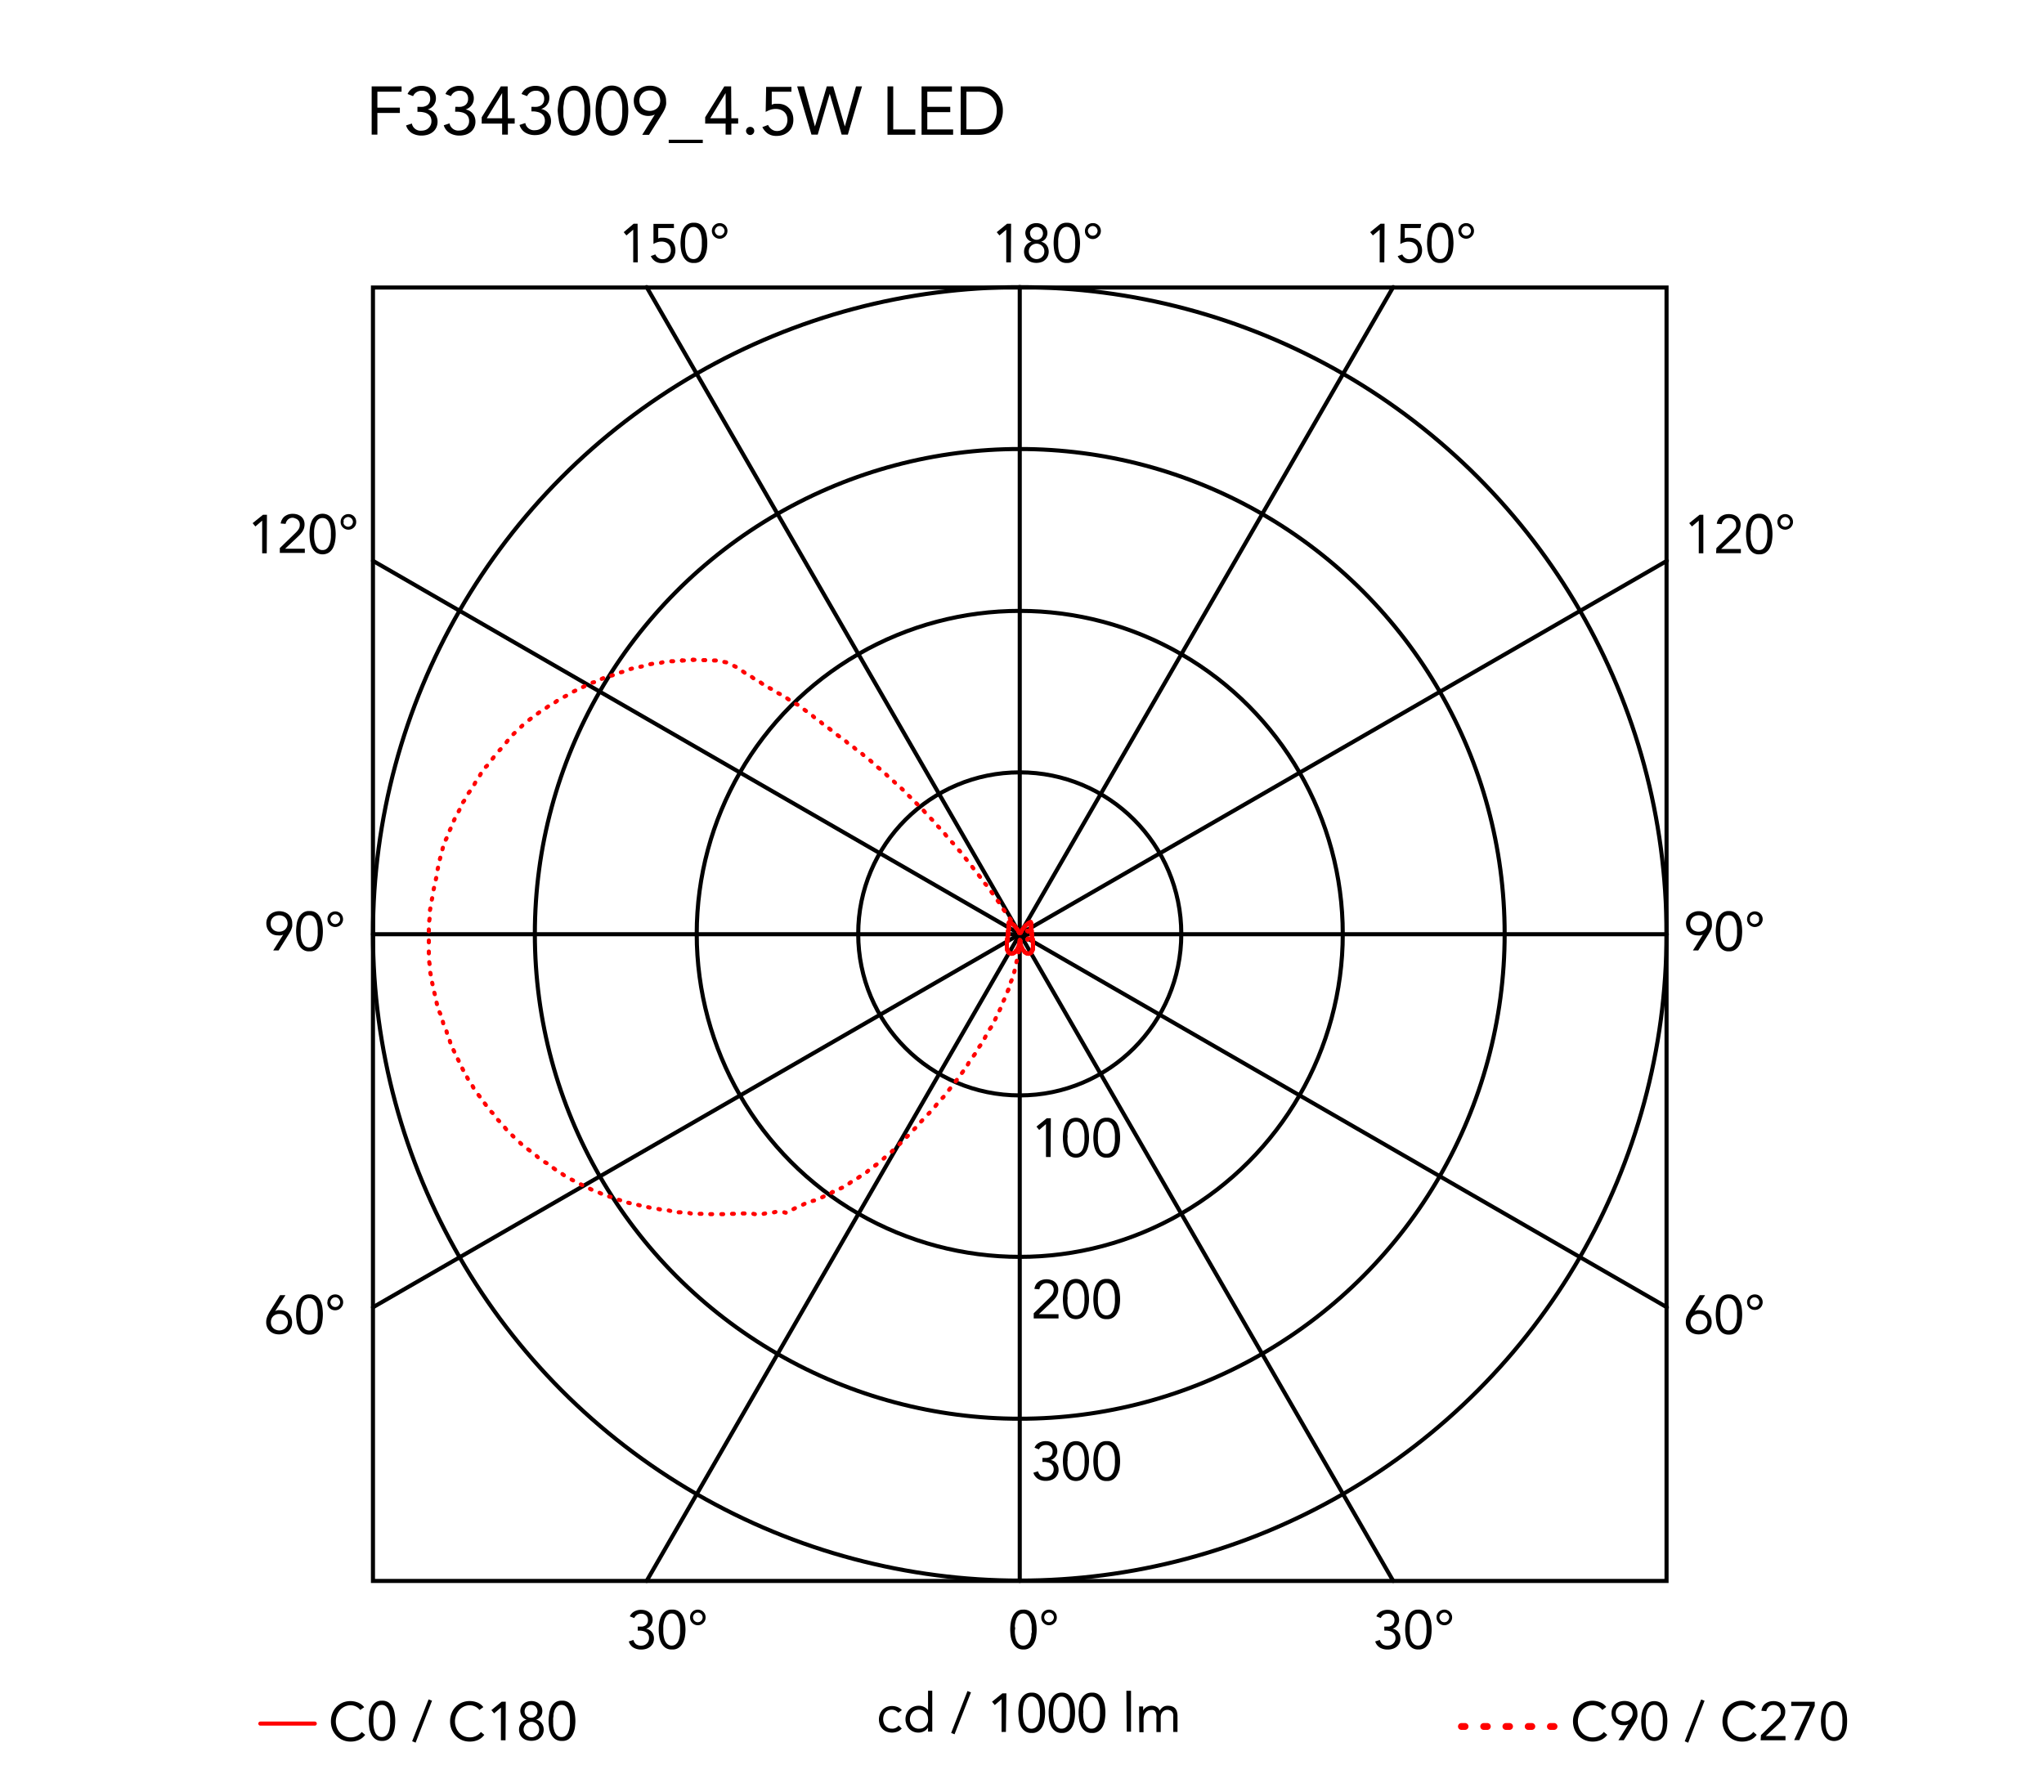 <svg xmlns="http://www.w3.org/2000/svg" viewBox="0 0 300 263"><defs><style>.cls-1,.cls-2,.cls-3,.cls-4{fill:none;stroke-linecap:round;}.cls-1,.cls-2{stroke:red;}.cls-1,.cls-2,.cls-4{stroke-linejoin:round;}.cls-1,.cls-3,.cls-4{stroke-width:0.6px;}.cls-3,.cls-4{stroke:#000;}.cls-3{stroke-miterlimit:10;}</style></defs><title>lightspring-double-ceiling-wall-gilad-flos-F3344009-curva-fotometrica</title><g id="numeri_esterni_diagramma" data-name="numeri esterni diagramma"><path d="M148.27,239.2a6.85,6.85,0,0,1,.08-1,3.41,3.41,0,0,1,.3-.95,1.94,1.94,0,0,1,.59-.71,1.57,1.57,0,0,1,.95-.27,1.6,1.6,0,0,1,1,.27,2,2,0,0,1,.59.71,3.1,3.1,0,0,1,.29.95,5.7,5.7,0,0,1,.08,1,5.85,5.85,0,0,1-.08,1,3.13,3.13,0,0,1-.29.94,2,2,0,0,1-.59.71,1.6,1.6,0,0,1-1,.27,1.57,1.57,0,0,1-.95-.27,1.94,1.94,0,0,1-.59-.71,3.45,3.45,0,0,1-.3-.94A7.07,7.07,0,0,1,148.27,239.2Zm.68,0c0,.13,0,.29,0,.46a4.88,4.88,0,0,0,.06.52,2.83,2.83,0,0,0,.13.5,1.65,1.65,0,0,0,.22.44,1.24,1.24,0,0,0,.34.31,1,1,0,0,0,.48.12.9.9,0,0,0,.48-.12,1,1,0,0,0,.34-.31,1.41,1.41,0,0,0,.23-.44,4.07,4.07,0,0,0,.13-.5c0-.18,0-.35.06-.52s0-.33,0-.46,0-.3,0-.47,0-.34-.06-.51a3.8,3.8,0,0,0-.13-.51,1.53,1.53,0,0,0-.23-.44,1,1,0,0,0-.34-.31.9.9,0,0,0-.48-.12,1,1,0,0,0-.48.12,1.24,1.24,0,0,0-.34.31,1.81,1.81,0,0,0-.22.44,2.72,2.72,0,0,0-.13.51,4.43,4.43,0,0,0-.06.51C149,238.9,149,239.06,149,239.2Z"/><path d="M152.83,237.41a1.33,1.33,0,0,1,.08-.45,1.11,1.11,0,0,1,.25-.36,1,1,0,0,1,.36-.24,1.17,1.17,0,0,1,.9,0,1,1,0,0,1,.36.24,1.11,1.11,0,0,1,.25.36,1.31,1.31,0,0,1,0,.9,1.23,1.23,0,0,1-.61.61,1.17,1.17,0,0,1-.9,0,1.23,1.23,0,0,1-.61-.61A1.33,1.33,0,0,1,152.83,237.41Zm.43,0a.79.79,0,0,0,.05.25.68.68,0,0,0,.14.23.66.66,0,0,0,.23.17.73.73,0,0,0,.58,0,.76.76,0,0,0,.23-.17.88.88,0,0,0,.14-.23.65.65,0,0,0,0-.5,1.09,1.09,0,0,0-.14-.23,1,1,0,0,0-.23-.17.73.73,0,0,0-.58,0,.81.81,0,0,0-.23.17.75.75,0,0,0-.19.48Z"/><path d="M203.17,238.76h.21l.43,0a1.15,1.15,0,0,0,.42-.13.77.77,0,0,0,.31-.31.94.94,0,0,0,.13-.51.87.87,0,0,0-.27-.68,1,1,0,0,0-.7-.26,1.28,1.28,0,0,0-.63.16,1.14,1.14,0,0,0-.41.48l-.65-.25a1.48,1.48,0,0,1,.65-.72,2.07,2.07,0,0,1,1-.24,2.25,2.25,0,0,1,.64.09,1.72,1.72,0,0,1,.54.28,1.37,1.37,0,0,1,.37.46,1.48,1.48,0,0,1,.14.65,1.29,1.29,0,0,1-.27.8,1.34,1.34,0,0,1-.7.49v0a1.48,1.48,0,0,1,.85.49,1.37,1.37,0,0,1,.23.43,1.69,1.69,0,0,1,.08.5,1.66,1.66,0,0,1-.15.72,1.57,1.57,0,0,1-.41.51,1.71,1.71,0,0,1-.6.31,2.34,2.34,0,0,1-.71.1,2.18,2.18,0,0,1-1.13-.28,1.61,1.61,0,0,1-.7-.91l.68-.22a1.33,1.33,0,0,0,.41.65,1.3,1.3,0,0,0,.74.19,1.33,1.33,0,0,0,.45-.08,1.11,1.11,0,0,0,.36-.23,1.24,1.24,0,0,0,.25-.35,1.13,1.13,0,0,0,.09-.45,1.07,1.07,0,0,0-.12-.53,1,1,0,0,0-.33-.33,1.23,1.23,0,0,0-.46-.18,2.31,2.31,0,0,0-.52-.06h-.21Z"/><path d="M206.24,239.2a6.85,6.85,0,0,1,.08-1,3.11,3.11,0,0,1,.3-.95,1.94,1.94,0,0,1,.59-.71,1.55,1.55,0,0,1,.95-.27,1.6,1.6,0,0,1,1,.27,2,2,0,0,1,.59.71,3.1,3.1,0,0,1,.29.95,5.7,5.7,0,0,1,.08,1,5.85,5.85,0,0,1-.08,1,3.13,3.13,0,0,1-.29.94,2,2,0,0,1-.59.71,1.6,1.6,0,0,1-1,.27,1.55,1.55,0,0,1-.95-.27,1.94,1.94,0,0,1-.59-.71,3.14,3.14,0,0,1-.3-.94A7.07,7.07,0,0,1,206.24,239.2Zm.67,0c0,.13,0,.29,0,.46a4.88,4.88,0,0,0,.06.52,2.83,2.83,0,0,0,.13.5,1.4,1.4,0,0,0,.22.44,1.24,1.24,0,0,0,.34.31,1,1,0,0,0,.48.12.9.9,0,0,0,.48-.12,1,1,0,0,0,.34-.31,1.41,1.41,0,0,0,.23-.44,4.05,4.05,0,0,0,.12-.5,4.88,4.88,0,0,0,.06-.52,3.86,3.86,0,0,0,0-.46,3.94,3.94,0,0,0,0-.47,4.43,4.43,0,0,0-.06-.51,3.81,3.81,0,0,0-.12-.51,1.53,1.53,0,0,0-.23-.44,1,1,0,0,0-.34-.31.9.9,0,0,0-.48-.12,1,1,0,0,0-.48.12,1.24,1.24,0,0,0-.34.31,1.51,1.51,0,0,0-.22.44,2.72,2.72,0,0,0-.13.51,4.43,4.43,0,0,0-.06.51C206.92,238.9,206.91,239.06,206.91,239.2Z"/><path d="M210.84,237.41a1.13,1.13,0,0,1,.09-.45,1.26,1.26,0,0,1,.24-.36,1.2,1.2,0,0,1,.82-.33,1,1,0,0,1,.44.09,1.12,1.12,0,0,1,.37.24,1.26,1.26,0,0,1,.24.36,1.16,1.16,0,0,1-.24,1.26,1.15,1.15,0,0,1-.37.25,1,1,0,0,1-.44.09,1.13,1.13,0,0,1-.45-.09,1.15,1.15,0,0,1-.37-.25,1.15,1.15,0,0,1-.33-.81Zm.43,0a.61.61,0,0,0,.06.25.68.68,0,0,0,.14.23.72.72,0,0,0,.22.17.73.73,0,0,0,.3.06.72.72,0,0,0,.29-.06.62.62,0,0,0,.22-.17.91.91,0,0,0,.15-.23.65.65,0,0,0,0-.5,1.14,1.14,0,0,0-.15-.23.76.76,0,0,0-.22-.17.72.72,0,0,0-.29-.06.73.73,0,0,0-.3.06.92.92,0,0,0-.22.17.79.79,0,0,0-.14.23A.61.61,0,0,0,211.27,237.41Z"/><path d="M93.6,238.76h.21l.44,0a1.1,1.1,0,0,0,.41-.13.86.86,0,0,0,.32-.31.94.94,0,0,0,.12-.51.87.87,0,0,0-.27-.68,1,1,0,0,0-.7-.26,1.21,1.21,0,0,0-.62.16,1.1,1.1,0,0,0-.42.48l-.65-.25a1.45,1.45,0,0,1,.66-.72,2,2,0,0,1,1-.24,2.32,2.32,0,0,1,.65.09,2,2,0,0,1,.54.28,1.67,1.67,0,0,1,.37.46,1.48,1.48,0,0,1,.13.65,1.29,1.29,0,0,1-.27.8,1.34,1.34,0,0,1-.7.49v0a1.31,1.31,0,0,1,.49.18,1.34,1.34,0,0,1,.36.31,1.37,1.37,0,0,1,.23.43,1.42,1.42,0,0,1,.08.5,1.66,1.66,0,0,1-.15.72,1.57,1.57,0,0,1-.41.51,1.75,1.75,0,0,1-.59.31,2.46,2.46,0,0,1-.72.1,2.18,2.18,0,0,1-1.13-.28,1.56,1.56,0,0,1-.69-.91l.68-.22a1.2,1.2,0,0,0,.41.65,1.27,1.27,0,0,0,.73.19,1.33,1.33,0,0,0,.45-.08,1.11,1.11,0,0,0,.36-.23,1.07,1.07,0,0,0,.25-.35,1.13,1.13,0,0,0,.09-.45,1.07,1.07,0,0,0-.12-.53.87.87,0,0,0-.33-.33,1.17,1.17,0,0,0-.46-.18,2.24,2.24,0,0,0-.52-.06H93.6Z"/><path d="M96.68,239.2a5.7,5.7,0,0,1,.08-1,3.1,3.1,0,0,1,.29-.95,2,2,0,0,1,.59-.71,1.6,1.6,0,0,1,1-.27,1.57,1.57,0,0,1,1,.27,1.94,1.94,0,0,1,.59.71,3.41,3.41,0,0,1,.3.95,6.85,6.85,0,0,1,.08,1,7.07,7.07,0,0,1-.08,1,3.45,3.45,0,0,1-.3.94,1.94,1.94,0,0,1-.59.71,1.57,1.57,0,0,1-1,.27,1.6,1.6,0,0,1-1-.27,2,2,0,0,1-.59-.71,3.13,3.13,0,0,1-.29-.94A5.85,5.85,0,0,1,96.68,239.2Zm.67,0c0,.13,0,.29,0,.46a4.88,4.88,0,0,0,.06.52,4.07,4.07,0,0,0,.13.5,1.41,1.41,0,0,0,.23.44,1,1,0,0,0,.34.31.9.9,0,0,0,.48.12,1,1,0,0,0,.48-.12,1.24,1.24,0,0,0,.34-.31,1.65,1.65,0,0,0,.22-.44,2.83,2.83,0,0,0,.13-.5,4.88,4.88,0,0,0,.06-.52c0-.17,0-.33,0-.46s0-.3,0-.47a4.43,4.43,0,0,0-.06-.51,2.72,2.72,0,0,0-.13-.51,1.81,1.81,0,0,0-.22-.44,1.24,1.24,0,0,0-.34-.31,1,1,0,0,0-.48-.12.9.9,0,0,0-.48.12,1,1,0,0,0-.34.31,1.53,1.53,0,0,0-.23.44,3.8,3.8,0,0,0-.13.51,4.43,4.43,0,0,0-.06.51C97.35,238.9,97.35,239.06,97.35,239.2Z"/><path d="M101.28,237.41a1.33,1.33,0,0,1,.08-.45,1.11,1.11,0,0,1,.25-.36,1,1,0,0,1,.36-.24,1.17,1.17,0,0,1,.9,0,1,1,0,0,1,.36.24,1.11,1.11,0,0,1,.25.36,1.31,1.31,0,0,1,0,.9,1.23,1.23,0,0,1-.61.61,1.17,1.17,0,0,1-.9,0,1.23,1.23,0,0,1-.61-.61A1.33,1.33,0,0,1,101.28,237.41Zm.43,0a.79.79,0,0,0,.05.25.68.68,0,0,0,.14.23.76.76,0,0,0,.23.17.73.73,0,0,0,.58,0,.66.66,0,0,0,.23-.17.68.68,0,0,0,.14-.23.71.71,0,0,0-.14-.73.81.81,0,0,0-.23-.17.73.73,0,0,0-.58,0,1,1,0,0,0-.23.17.75.75,0,0,0-.19.48Z"/><path d="M249.93,137.18h0a1.24,1.24,0,0,1-.37.12,1.84,1.84,0,0,1-.39,0,1.91,1.91,0,0,1-.68-.12,1.58,1.58,0,0,1-.54-.37,1.63,1.63,0,0,1-.36-.56,2.05,2.05,0,0,1-.13-.72,1.79,1.79,0,0,1,.15-.75,1.48,1.48,0,0,1,.4-.55,1.79,1.79,0,0,1,.6-.35,2,2,0,0,1,.75-.13,2.11,2.11,0,0,1,.75.13,1.79,1.79,0,0,1,.6.35,1.59,1.59,0,0,1,.4.55,1.79,1.79,0,0,1,.14.75,2.15,2.15,0,0,1,0,.45,1.68,1.68,0,0,1-.11.4,2.59,2.59,0,0,1-.17.38l-.21.36-1.51,2.39h-.78Zm-.59-.42a1.28,1.28,0,0,0,.48-.09,1,1,0,0,0,.39-.24,1.23,1.23,0,0,0,.26-.37,1.43,1.43,0,0,0,0-1,1.1,1.1,0,0,0-.65-.62,1.48,1.48,0,0,0-1,0,1.28,1.28,0,0,0-.39.24,1.12,1.12,0,0,0-.26.38,1.3,1.3,0,0,0,0,1,1.08,1.08,0,0,0,.26.37,1,1,0,0,0,.39.24A1.28,1.28,0,0,0,249.34,136.76Z"/><path d="M251.82,136.71a7.07,7.07,0,0,1,.08-1,3.19,3.19,0,0,1,.29-1,2,2,0,0,1,.59-.7,1.54,1.54,0,0,1,1-.28,1.49,1.49,0,0,1,.95.28,1.91,1.91,0,0,1,.59.7,2.94,2.94,0,0,1,.3,1,6.29,6.29,0,0,1,0,2,2.94,2.94,0,0,1-.3.95,1.91,1.91,0,0,1-.59.7,1.49,1.49,0,0,1-.95.28,1.54,1.54,0,0,1-1-.28,2,2,0,0,1-.59-.7,3.19,3.19,0,0,1-.29-.95A7.07,7.07,0,0,1,251.82,136.71Zm.67,0c0,.14,0,.29,0,.46a4.6,4.6,0,0,0,.06.52,4.7,4.7,0,0,0,.12.51,2,2,0,0,0,.23.44,1,1,0,0,0,.34.31,1,1,0,0,0,.48.11,1.06,1.06,0,0,0,.48-.11,1.24,1.24,0,0,0,.34-.31,1.65,1.65,0,0,0,.22-.44,3.18,3.18,0,0,0,.13-.51,4.6,4.6,0,0,0,.06-.52c0-.17,0-.32,0-.46s0-.29,0-.46a4.6,4.6,0,0,0-.06-.52,3.18,3.18,0,0,0-.13-.51,1.65,1.65,0,0,0-.22-.44,1.24,1.24,0,0,0-.34-.31,1.06,1.06,0,0,0-.48-.11,1,1,0,0,0-.48.11,1,1,0,0,0-.34.31,2,2,0,0,0-.23.44,4.7,4.7,0,0,0-.12.51,4.6,4.6,0,0,0-.06.52C252.5,136.42,252.49,136.57,252.49,136.71Z"/><path d="M256.42,134.93a1.13,1.13,0,0,1,.09-.45,1.31,1.31,0,0,1,.24-.37,1.18,1.18,0,0,1,.37-.24,1,1,0,0,1,.44-.09,1.13,1.13,0,0,1,.45.09,1.06,1.06,0,0,1,.61.61,1.13,1.13,0,0,1,.09.45,1,1,0,0,1-.09.44,1.06,1.06,0,0,1-.61.61,1.13,1.13,0,0,1-.45.09,1,1,0,0,1-.44-.09,1.18,1.18,0,0,1-.37-.24,1.31,1.31,0,0,1-.24-.37A1,1,0,0,1,256.42,134.93Zm.43,0a.69.69,0,0,0,0,.24,1,1,0,0,0,.15.24.73.73,0,0,0,.51.23.54.54,0,0,0,.29-.07.63.63,0,0,0,.23-.16.72.72,0,0,0,.14-.24.52.52,0,0,0,0-.24.56.56,0,0,0,0-.25.59.59,0,0,0-.14-.23.74.74,0,0,0-.52-.24.73.73,0,0,0-.29.07.62.62,0,0,0-.22.17.76.76,0,0,0-.15.23A.74.74,0,0,0,256.85,134.93Z"/><path d="M41.57,137.18h0a1.34,1.34,0,0,1-.37.12,2,2,0,0,1-.39,0,1.92,1.92,0,0,1-.69-.12,1.58,1.58,0,0,1-.54-.37,1.8,1.8,0,0,1-.36-.56,2.05,2.05,0,0,1-.13-.72,1.79,1.79,0,0,1,.15-.75,1.48,1.48,0,0,1,.4-.55,1.79,1.79,0,0,1,.6-.35,2.23,2.23,0,0,1,1.5,0,1.79,1.79,0,0,1,.6.35,1.48,1.48,0,0,1,.4.55,1.79,1.79,0,0,1,.15.75,3.14,3.14,0,0,1,0,.45,2.34,2.34,0,0,1-.12.4,1.84,1.84,0,0,1-.17.38,3.35,3.35,0,0,1-.21.36l-1.5,2.39h-.79Zm-.59-.42a1.28,1.28,0,0,0,.48-.09,1,1,0,0,0,.39-.24,1.23,1.23,0,0,0,.26-.37,1.3,1.3,0,0,0,0-1,1.1,1.1,0,0,0-.65-.62,1.48,1.48,0,0,0-1,0,1.1,1.1,0,0,0-.65.62,1.43,1.43,0,0,0,0,1,1.23,1.23,0,0,0,.26.37,1,1,0,0,0,.39.24A1.28,1.28,0,0,0,41,136.76Z"/><path d="M43.46,136.71a7.07,7.07,0,0,1,.08-1,2.94,2.94,0,0,1,.3-1,1.91,1.91,0,0,1,.59-.7,1.49,1.49,0,0,1,1-.28,1.54,1.54,0,0,1,1,.28,2,2,0,0,1,.59.7,3.19,3.19,0,0,1,.29,1,6.29,6.29,0,0,1,0,2,3.19,3.19,0,0,1-.29.95,2,2,0,0,1-.59.7,1.54,1.54,0,0,1-1,.28,1.49,1.49,0,0,1-1-.28,1.91,1.91,0,0,1-.59-.7,2.94,2.94,0,0,1-.3-.95A7.07,7.07,0,0,1,43.46,136.71Zm.67,0c0,.14,0,.29,0,.46a4.6,4.6,0,0,0,.06.52,3.18,3.18,0,0,0,.13.51,1.65,1.65,0,0,0,.22.44,1.12,1.12,0,0,0,.34.31,1.1,1.1,0,0,0,1,0,1.12,1.12,0,0,0,.34-.31,2,2,0,0,0,.23-.44,4.7,4.7,0,0,0,.12-.51,4.6,4.6,0,0,0,.06-.52c0-.17,0-.32,0-.46s0-.29,0-.46a4.6,4.6,0,0,0-.06-.52,4.7,4.7,0,0,0-.12-.51,2,2,0,0,0-.23-.44,1.12,1.12,0,0,0-.34-.31,1.1,1.1,0,0,0-1,0,1.12,1.12,0,0,0-.34.31,1.65,1.65,0,0,0-.22.44,3.18,3.18,0,0,0-.13.51,4.6,4.6,0,0,0-.06.52C44.14,136.42,44.13,136.57,44.13,136.71Z"/><path d="M48.06,134.93a1.13,1.13,0,0,1,.09-.45,1.06,1.06,0,0,1,.61-.61,1.13,1.13,0,0,1,.45-.09,1.08,1.08,0,0,1,.44.09,1.06,1.06,0,0,1,.61.61,1.13,1.13,0,0,1,.09.45,1,1,0,0,1-.09.44,1.06,1.06,0,0,1-.61.61,1.08,1.08,0,0,1-.44.09,1.13,1.13,0,0,1-.45-.09,1.06,1.06,0,0,1-.61-.61A1,1,0,0,1,48.06,134.93Zm.43,0a.53.53,0,0,0,.06.24.72.72,0,0,0,.14.24.69.69,0,0,0,.22.16.6.6,0,0,0,.3.07.73.73,0,0,0,.51-.23,1,1,0,0,0,.15-.24.69.69,0,0,0,.05-.24.74.74,0,0,0-.05-.25.76.76,0,0,0-.15-.23.62.62,0,0,0-.22-.17.73.73,0,0,0-.29-.07.73.73,0,0,0-.3.07.72.72,0,0,0-.22.17.59.59,0,0,0-.14.23A.57.57,0,0,0,48.49,134.93Z"/><path d="M148.37,38.51h-.68v-4.8h0l-1,.85-.4-.48,1.52-1.24h.59Z"/><path d="M150.49,34.23a1.48,1.48,0,0,1,.13-.61,1.2,1.2,0,0,1,.34-.46,1.44,1.44,0,0,1,.51-.3,1.92,1.92,0,0,1,1.28,0,1.44,1.44,0,0,1,.51.3,1.2,1.2,0,0,1,.34.46,1.33,1.33,0,0,1,.13.61,1.16,1.16,0,0,1-.07.4,1.41,1.41,0,0,1-.18.37,1.33,1.33,0,0,1-.29.29,1.18,1.18,0,0,1-.39.19h0a1.44,1.44,0,0,1,.46.19,1.35,1.35,0,0,1,.35.32,1.42,1.42,0,0,1,.23.44,1.7,1.7,0,0,1,.08.51,1.74,1.74,0,0,1-.14.69,1.43,1.43,0,0,1-.39.52,1.47,1.47,0,0,1-.57.33,2.35,2.35,0,0,1-1.42,0,1.47,1.47,0,0,1-.57-.33,1.55,1.55,0,0,1-.39-.52,1.74,1.74,0,0,1-.14-.69,1.7,1.7,0,0,1,.08-.51,1.67,1.67,0,0,1,.23-.44,1.35,1.35,0,0,1,.35-.32,1.44,1.44,0,0,1,.46-.19h0a1.18,1.18,0,0,1-.39-.19,1.33,1.33,0,0,1-.29-.29,1.41,1.41,0,0,1-.18-.37A1.46,1.46,0,0,1,150.49,34.23ZM151,36.9a1.18,1.18,0,0,0,.09.46,1.07,1.07,0,0,0,.25.35,1,1,0,0,0,.36.23,1.12,1.12,0,0,0,.88,0,1,1,0,0,0,.36-.23,1.07,1.07,0,0,0,.25-.35,1.18,1.18,0,0,0,.09-.46,1.14,1.14,0,0,0-.09-.46,1.13,1.13,0,0,0-.61-.58,1.12,1.12,0,0,0-.88,0,1.13,1.13,0,0,0-.61.58A1.14,1.14,0,0,0,151,36.9Zm.2-2.64a.88.88,0,0,0,.26.67,1,1,0,0,0,1.36,0,1,1,0,0,0,0-1.34,1,1,0,0,0-1.36,0A.88.88,0,0,0,151.17,34.26Z"/><path d="M154.64,35.68a7,7,0,0,1,.08-1,3.1,3.1,0,0,1,.29-1,2,2,0,0,1,.59-.71,1.6,1.6,0,0,1,1-.27,1.55,1.55,0,0,1,.95.27,1.94,1.94,0,0,1,.59.71,2.86,2.86,0,0,1,.3,1,7,7,0,0,1,.08,1,7.07,7.07,0,0,1-.08,1,2.88,2.88,0,0,1-.3.94,1.94,1.94,0,0,1-.59.71,1.55,1.55,0,0,1-.95.27,1.6,1.6,0,0,1-1-.27,2,2,0,0,1-.59-.71,3.13,3.13,0,0,1-.29-.94A7.07,7.07,0,0,1,154.64,35.68Zm.67,0c0,.13,0,.29,0,.46a4.88,4.88,0,0,0,.06.52,4.05,4.05,0,0,0,.12.5,1.66,1.66,0,0,0,.23.44,1.12,1.12,0,0,0,.34.31,1,1,0,0,0,1,0,1.12,1.12,0,0,0,.34-.31,1.4,1.4,0,0,0,.22-.44,2.83,2.83,0,0,0,.13-.5,4.88,4.88,0,0,0,.06-.52c0-.17,0-.33,0-.46s0-.3,0-.47a4.43,4.43,0,0,0-.06-.51,2.72,2.72,0,0,0-.13-.51,1.51,1.51,0,0,0-.22-.44,1.12,1.12,0,0,0-.34-.31,1,1,0,0,0-1,0,1.12,1.12,0,0,0-.34.31,1.83,1.83,0,0,0-.23.44,3.81,3.81,0,0,0-.12.51,4.43,4.43,0,0,0-.06.51C155.32,35.38,155.31,35.54,155.31,35.68Z"/><path d="M159.24,33.89a1.15,1.15,0,0,1,.33-.81,1,1,0,0,1,.37-.24,1,1,0,0,1,.44-.09,1.15,1.15,0,0,1,.82,2,1.15,1.15,0,0,1-.37.25,1.13,1.13,0,0,1-.45.09,1.15,1.15,0,0,1-.81-.34,1.15,1.15,0,0,1-.33-.81Zm.43,0a.79.79,0,0,0,.05.25,1.14,1.14,0,0,0,.15.23.62.62,0,0,0,.22.17.72.72,0,0,0,.29.06.68.68,0,0,0,.52-.23.79.79,0,0,0,.14-.23.65.65,0,0,0,0-.5.79.79,0,0,0-.14-.23.81.81,0,0,0-.23-.17.65.65,0,0,0-.29-.06.72.72,0,0,0-.29.06.76.76,0,0,0-.22.17,1.14,1.14,0,0,0-.15.23A.79.79,0,0,0,159.67,33.89Z"/><path d="M203.18,38.51h-.68v-4.8h0l-1,.85-.4-.48,1.52-1.24h.59Z"/><path d="M208.49,33.47h-2.31l0,1.53a1.08,1.08,0,0,1,.36-.11l.37,0a2,2,0,0,1,.74.14,1.61,1.61,0,0,1,.57.39,1.9,1.9,0,0,1,.37.59,2,2,0,0,1,.13.74,2,2,0,0,1-.15.78,1.74,1.74,0,0,1-.41.59,1.91,1.91,0,0,1-.61.38,2.2,2.2,0,0,1-.78.13,1.73,1.73,0,0,1-1-.28,2,2,0,0,1-.63-.75l.67-.25a1.31,1.31,0,0,0,.42.51,1.1,1.1,0,0,0,.64.2,1.28,1.28,0,0,0,.48-.09,1.26,1.26,0,0,0,.38-.27,1.15,1.15,0,0,0,.26-.41,1.53,1.53,0,0,0,.1-.54,1.38,1.38,0,0,0-.11-.55,1.08,1.08,0,0,0-.3-.4,1.26,1.26,0,0,0-.44-.25,1.67,1.67,0,0,0-.55-.08,1.84,1.84,0,0,0-.6.1,2.58,2.58,0,0,0-.56.25l.06-2.95h3Z"/><path d="M209.45,35.68a7,7,0,0,1,.08-1,3.1,3.1,0,0,1,.29-1,2,2,0,0,1,.59-.71,1.6,1.6,0,0,1,1-.27,1.55,1.55,0,0,1,.95.27,1.94,1.94,0,0,1,.59.71,2.86,2.86,0,0,1,.3,1,7,7,0,0,1,.08,1,7.07,7.07,0,0,1-.08,1,2.88,2.88,0,0,1-.3.94,1.94,1.94,0,0,1-.59.71,1.55,1.55,0,0,1-.95.27,1.6,1.6,0,0,1-1-.27,2,2,0,0,1-.59-.71,3.13,3.13,0,0,1-.29-.94A7.07,7.07,0,0,1,209.45,35.68Zm.67,0c0,.13,0,.29,0,.46a4.88,4.88,0,0,0,.06.52,4.05,4.05,0,0,0,.12.5,1.66,1.66,0,0,0,.23.44,1,1,0,0,0,.34.31.9.9,0,0,0,.48.12,1,1,0,0,0,.48-.12,1.24,1.24,0,0,0,.34-.31,1.4,1.4,0,0,0,.22-.44,2.83,2.83,0,0,0,.13-.5,4.88,4.88,0,0,0,.06-.52c0-.17,0-.33,0-.46s0-.3,0-.47a4.43,4.43,0,0,0-.06-.51,2.72,2.72,0,0,0-.13-.51,1.51,1.51,0,0,0-.22-.44,1.24,1.24,0,0,0-.34-.31,1,1,0,0,0-.48-.12.9.9,0,0,0-.48.12,1,1,0,0,0-.34.31,1.83,1.83,0,0,0-.23.44,3.81,3.81,0,0,0-.12.51,4.43,4.43,0,0,0-.06.51C210.13,35.38,210.12,35.54,210.12,35.68Z"/><path d="M214.05,33.89a1.15,1.15,0,0,1,.33-.81,1,1,0,0,1,.37-.24,1,1,0,0,1,.44-.09,1.13,1.13,0,0,1,.45.09,1,1,0,0,1,.36.24,1,1,0,0,1,.25.36,1.17,1.17,0,0,1,0,.9,1.23,1.23,0,0,1-.61.61,1.13,1.13,0,0,1-.45.09,1.15,1.15,0,0,1-.81-.34,1.15,1.15,0,0,1-.33-.81Zm.43,0a.79.79,0,0,0,.05.25,1.14,1.14,0,0,0,.15.23.62.62,0,0,0,.22.17.72.72,0,0,0,.29.06.68.68,0,0,0,.52-.23.79.79,0,0,0,.14-.23.65.65,0,0,0,0-.5.79.79,0,0,0-.14-.23.81.81,0,0,0-.23-.17.65.65,0,0,0-.29-.06.72.72,0,0,0-.29.06.76.76,0,0,0-.22.17,1.14,1.14,0,0,0-.15.23A.79.79,0,0,0,214.48,33.89Z"/><path d="M93.61,38.51h-.67v-4.8h0l-1,.85-.4-.48L93,32.84h.58Z"/><path d="M98.92,33.47H96.61l0,1.53a1,1,0,0,1,.35-.11l.37,0a1.91,1.91,0,0,1,.74.14,1.65,1.65,0,0,1,.58.39A1.71,1.71,0,0,1,99,36a2,2,0,0,1,.13.74,2,2,0,0,1-.15.78,1.71,1.71,0,0,1-.4.59,2,2,0,0,1-.62.38,2.15,2.15,0,0,1-.77.13,1.78,1.78,0,0,1-1.05-.28,1.85,1.85,0,0,1-.62-.75l.67-.25a1.16,1.16,0,0,0,.42.51,1.05,1.05,0,0,0,.63.2,1.28,1.28,0,0,0,.48-.09,1.23,1.23,0,0,0,.64-.68,1.33,1.33,0,0,0,.1-.54,1.38,1.38,0,0,0-.11-.55,1.18,1.18,0,0,0-.29-.4,1.41,1.41,0,0,0-.45-.25,1.63,1.63,0,0,0-.55-.08,1.78,1.78,0,0,0-.59.1,2.58,2.58,0,0,0-.56.25l0-2.95h3Z"/><path d="M99.88,35.68a7,7,0,0,1,.08-1,3.11,3.11,0,0,1,.3-1,1.94,1.94,0,0,1,.59-.71,1.55,1.55,0,0,1,1-.27,1.6,1.6,0,0,1,1,.27,2,2,0,0,1,.59.71,3.1,3.1,0,0,1,.29,1,5.77,5.77,0,0,1,.08,1,5.85,5.85,0,0,1-.08,1,3.13,3.13,0,0,1-.29.94,2,2,0,0,1-.59.71,1.6,1.6,0,0,1-1,.27,1.55,1.55,0,0,1-1-.27,1.94,1.94,0,0,1-.59-.71,3.14,3.14,0,0,1-.3-.94A7.07,7.07,0,0,1,99.88,35.68Zm.67,0c0,.13,0,.29,0,.46a4.88,4.88,0,0,0,.06.52,2.83,2.83,0,0,0,.13.5,1.4,1.4,0,0,0,.22.44,1.24,1.24,0,0,0,.34.31,1,1,0,0,0,.48.12.9.9,0,0,0,.48-.12,1,1,0,0,0,.34-.31,1.41,1.41,0,0,0,.23-.44,4.05,4.05,0,0,0,.12-.5,4.88,4.88,0,0,0,.06-.52c0-.17,0-.33,0-.46s0-.3,0-.47a4.43,4.43,0,0,0-.06-.51,3.81,3.81,0,0,0-.12-.51,1.53,1.53,0,0,0-.23-.44,1,1,0,0,0-.34-.31.9.9,0,0,0-.48-.12,1,1,0,0,0-.48.12,1.24,1.24,0,0,0-.34.31,1.51,1.51,0,0,0-.22.44,2.72,2.72,0,0,0-.13.51,4.43,4.43,0,0,0-.06.51C100.56,35.38,100.55,35.54,100.55,35.68Z"/><path d="M104.48,33.89a1.15,1.15,0,0,1,1.15-1.14,1,1,0,0,1,.44.09,1.12,1.12,0,0,1,.37.24,1.16,1.16,0,0,1,0,1.62,1.15,1.15,0,0,1-.37.25,1,1,0,0,1-.44.09,1.13,1.13,0,0,1-.45-.09,1.15,1.15,0,0,1-.37-.25,1.15,1.15,0,0,1-.33-.81Zm.43,0a.61.61,0,0,0,.06.25.79.79,0,0,0,.14.23.72.72,0,0,0,.22.17.73.73,0,0,0,.3.06.72.72,0,0,0,.29-.06.62.62,0,0,0,.22-.17,1.14,1.14,0,0,0,.15-.23.65.65,0,0,0,0-.5,1.14,1.14,0,0,0-.15-.23.76.76,0,0,0-.22-.17.72.72,0,0,0-.29-.06.73.73,0,0,0-.3.06.92.92,0,0,0-.22.17.79.79,0,0,0-.14.23A.61.61,0,0,0,104.91,33.89Z"/><path d="M248.75,192.45v0a1.35,1.35,0,0,1,.37-.13,2,2,0,0,1,.39,0,1.73,1.73,0,0,1,.69.13,1.42,1.42,0,0,1,.54.36,1.85,1.85,0,0,1,.36.57,2,2,0,0,1,.12.72,1.78,1.78,0,0,1-.14.74,1.74,1.74,0,0,1-.4.56,2,2,0,0,1-.6.35,2.36,2.36,0,0,1-.75.12,2.27,2.27,0,0,1-.75-.12,2,2,0,0,1-.6-.35,1.6,1.6,0,0,1-.4-.56,1.78,1.78,0,0,1-.15-.74,2.24,2.24,0,0,1,.15-.86,5.28,5.28,0,0,1,.39-.74l1.5-2.39h.79Zm.59.43a1.23,1.23,0,0,0-.87.32,1,1,0,0,0-.26.38,1.31,1.31,0,0,0-.1.5,1.35,1.35,0,0,0,.1.5,1.08,1.08,0,0,0,.26.37,1,1,0,0,0,.39.24,1.32,1.32,0,0,0,1,0,1,1,0,0,0,.39-.24,1.23,1.23,0,0,0,.26-.37,1.35,1.35,0,0,0,.09-.5,1.31,1.31,0,0,0-.09-.5,1.16,1.16,0,0,0-.26-.38,1.23,1.23,0,0,0-.87-.32Z"/><path d="M251.82,192.92a7.07,7.07,0,0,1,.08-1,3.13,3.13,0,0,1,.29-.94,2,2,0,0,1,.59-.71,1.6,1.6,0,0,1,1-.27,1.55,1.55,0,0,1,.95.27,1.94,1.94,0,0,1,.59.71,2.88,2.88,0,0,1,.3.94,7.07,7.07,0,0,1,.08,1,7,7,0,0,1-.08,1,2.86,2.86,0,0,1-.3,1,1.94,1.94,0,0,1-.59.71,1.55,1.55,0,0,1-.95.27,1.6,1.6,0,0,1-1-.27,2,2,0,0,1-.59-.71,3.1,3.1,0,0,1-.29-1A7,7,0,0,1,251.82,192.92Zm.67,0c0,.14,0,.3,0,.47a4.43,4.43,0,0,0,.06.51,3.81,3.81,0,0,0,.12.51,1.83,1.83,0,0,0,.23.44,1,1,0,0,0,.34.31.9.9,0,0,0,.48.12,1,1,0,0,0,.48-.12,1.24,1.24,0,0,0,.34-.31,1.51,1.51,0,0,0,.22-.44,2.72,2.72,0,0,0,.13-.51,4.43,4.43,0,0,0,.06-.51c0-.17,0-.33,0-.47s0-.29,0-.46a4.88,4.88,0,0,0-.06-.52,2.83,2.83,0,0,0-.13-.5,1.4,1.4,0,0,0-.22-.44,1.1,1.1,0,0,0-.34-.31,1,1,0,0,0-.48-.12.9.9,0,0,0-.48.12.92.92,0,0,0-.34.31,1.66,1.66,0,0,0-.23.44,4.05,4.05,0,0,0-.12.5,4.88,4.88,0,0,0-.06.52C252.5,192.63,252.49,192.79,252.49,192.92Z"/><path d="M256.42,191.14a1.15,1.15,0,0,1,.33-.81,1.05,1.05,0,0,1,.37-.25,1.23,1.23,0,0,1,.44-.08,1.33,1.33,0,0,1,.45.08,1.15,1.15,0,0,1,.37.25,1.16,1.16,0,0,1,0,1.62,1.15,1.15,0,0,1-.37.25,1.33,1.33,0,0,1-.45.08,1.23,1.23,0,0,1-.44-.08,1.05,1.05,0,0,1-.37-.25,1.15,1.15,0,0,1-.33-.81Zm.43,0a.79.79,0,0,0,0,.25,1.14,1.14,0,0,0,.15.23.62.62,0,0,0,.22.17.72.72,0,0,0,.29.06.68.68,0,0,0,.52-.23.79.79,0,0,0,.14-.23.65.65,0,0,0,0-.5.79.79,0,0,0-.14-.23.68.68,0,0,0-.52-.23.72.72,0,0,0-.29.06.62.62,0,0,0-.22.17,1.14,1.14,0,0,0-.15.23A.79.79,0,0,0,256.85,191.14Z"/><path d="M250,81.22h-.67v-4.8h0l-1,.86-.4-.49,1.52-1.23H250Z"/><path d="M251.92,80.45l2.13-2.08c.13-.12.25-.24.35-.35a2.16,2.16,0,0,0,.25-.32,1.09,1.09,0,0,0,.15-.33,1.38,1.38,0,0,0,0-.37,1,1,0,0,0-.08-.4.84.84,0,0,0-.22-.3.78.78,0,0,0-.33-.19,1.05,1.05,0,0,0-.4-.07,1,1,0,0,0-.71.25,1.08,1.08,0,0,0-.36.65l-.73-.06a1.83,1.83,0,0,1,.21-.61,1.41,1.41,0,0,1,.39-.45,2,2,0,0,1,.53-.27,2.25,2.25,0,0,1,.64-.09,2.41,2.41,0,0,1,.67.1,1.92,1.92,0,0,1,.55.29,1.44,1.44,0,0,1,.51,1.15,2,2,0,0,1-.09.61,2,2,0,0,1-.25.5,3.47,3.47,0,0,1-.35.43l-.41.4-1.75,1.64v0h2.89v.62h-3.64Z"/><path d="M256.27,78.39a5.85,5.85,0,0,1,.08-1,3.19,3.19,0,0,1,.29-1,2,2,0,0,1,.59-.7,1.54,1.54,0,0,1,1-.28,1.51,1.51,0,0,1,.95.28,1.91,1.91,0,0,1,.59.7,3.2,3.2,0,0,1,.3,1,6.29,6.29,0,0,1,0,2,3.2,3.2,0,0,1-.3,1,1.91,1.91,0,0,1-.59.7,1.51,1.51,0,0,1-.95.28,1.54,1.54,0,0,1-1-.28,2,2,0,0,1-.59-.7,3.19,3.19,0,0,1-.29-1A5.85,5.85,0,0,1,256.27,78.39Zm.67,0a3.78,3.78,0,0,0,0,.46c0,.17,0,.35.05.52a4.77,4.77,0,0,0,.13.51,1.67,1.67,0,0,0,.23.44,1,1,0,0,0,.34.31,1,1,0,0,0,.48.11,1.06,1.06,0,0,0,.48-.11,1.24,1.24,0,0,0,.34-.31,2,2,0,0,0,.22-.44,3.18,3.18,0,0,0,.13-.51,4.6,4.6,0,0,0,.06-.52c0-.17,0-.32,0-.46s0-.29,0-.46a4.35,4.35,0,0,0-.06-.52,3.18,3.18,0,0,0-.13-.51,2,2,0,0,0-.22-.44,1.24,1.24,0,0,0-.34-.31,1.06,1.06,0,0,0-.48-.11,1,1,0,0,0-.48.11,1,1,0,0,0-.34.31,1.67,1.67,0,0,0-.23.44,4.77,4.77,0,0,0-.13.51c0,.17,0,.34-.05.52A3.78,3.78,0,0,0,256.94,78.39Z"/><path d="M260.87,76.61a1.13,1.13,0,0,1,.09-.45,1,1,0,0,1,.24-.37,1.16,1.16,0,0,1,1.62,0,1.15,1.15,0,0,1,.25.37,1.13,1.13,0,0,1,.09.45,1,1,0,0,1-.09.44,1.15,1.15,0,0,1-.25.37,1.16,1.16,0,0,1-1.62,0,1,1,0,0,1-.24-.37A1,1,0,0,1,260.87,76.61Zm.43,0a.69.69,0,0,0,.05.24.75.75,0,0,0,.15.24.6.6,0,0,0,.22.16.64.64,0,0,0,.58,0,.63.63,0,0,0,.23-.16.72.72,0,0,0,.14-.24.52.52,0,0,0,.05-.24.56.56,0,0,0-.05-.25.59.59,0,0,0-.14-.23.66.66,0,0,0-.23-.17.64.64,0,0,0-.58,0,.62.62,0,0,0-.22.17.61.61,0,0,0-.15.23A.74.74,0,0,0,261.3,76.61Z"/><path d="M40.39,192.45v0a1.42,1.42,0,0,1,.38-.13,1.84,1.84,0,0,1,.39,0,1.72,1.72,0,0,1,.68.13,1.42,1.42,0,0,1,.54.36,1.85,1.85,0,0,1,.36.57,2,2,0,0,1,.13.72,1.78,1.78,0,0,1-.15.74,1.6,1.6,0,0,1-.4.56,2,2,0,0,1-.6.35,2.4,2.4,0,0,1-1.5,0,2,2,0,0,1-.6-.35,1.6,1.6,0,0,1-.4-.56,1.78,1.78,0,0,1-.15-.74,2.24,2.24,0,0,1,.16-.86,5.19,5.19,0,0,1,.38-.74l1.5-2.39h.79Zm.59.43a1.23,1.23,0,0,0-.87.32,1.16,1.16,0,0,0-.26.38,1.31,1.31,0,0,0-.09.5,1.35,1.35,0,0,0,.09.5,1.23,1.23,0,0,0,.26.37,1,1,0,0,0,.39.24,1.32,1.32,0,0,0,1,0,1,1,0,0,0,.39-.24,1.23,1.23,0,0,0,.26-.37,1.35,1.35,0,0,0,.1-.5,1.31,1.31,0,0,0-.1-.5,1.16,1.16,0,0,0-.26-.38,1.23,1.23,0,0,0-.87-.32Z"/><path d="M43.46,192.92a7.07,7.07,0,0,1,.08-1,2.88,2.88,0,0,1,.3-.94,1.94,1.94,0,0,1,.59-.71,1.55,1.55,0,0,1,1-.27,1.6,1.6,0,0,1,1,.27,2,2,0,0,1,.59.71,3.13,3.13,0,0,1,.29.94,7.07,7.07,0,0,1,.08,1,7,7,0,0,1-.08,1,3.1,3.1,0,0,1-.29,1,2,2,0,0,1-.59.71,1.6,1.6,0,0,1-1,.27,1.55,1.55,0,0,1-1-.27,1.94,1.94,0,0,1-.59-.71,2.86,2.86,0,0,1-.3-1A7,7,0,0,1,43.46,192.92Zm.67,0c0,.14,0,.3,0,.47a4.43,4.43,0,0,0,.06.51,2.72,2.72,0,0,0,.13.51,1.51,1.51,0,0,0,.22.44,1.12,1.12,0,0,0,.34.31,1,1,0,0,0,1,0,1.12,1.12,0,0,0,.34-.31,1.83,1.83,0,0,0,.23-.44,3.81,3.81,0,0,0,.12-.51,4.43,4.43,0,0,0,.06-.51c0-.17,0-.33,0-.47s0-.29,0-.46a4.88,4.88,0,0,0-.06-.52,4.05,4.05,0,0,0-.12-.5,1.66,1.66,0,0,0-.23-.44,1,1,0,0,0-.34-.31,1,1,0,0,0-1,0,1,1,0,0,0-.34.31,1.4,1.4,0,0,0-.22.44,2.83,2.83,0,0,0-.13.5,4.88,4.88,0,0,0-.06.52C44.14,192.63,44.13,192.79,44.13,192.92Z"/><path d="M48.06,191.14a1.15,1.15,0,0,1,.33-.81,1.15,1.15,0,0,1,.37-.25,1.33,1.33,0,0,1,.45-.08,1.27,1.27,0,0,1,.44.08,1.15,1.15,0,0,1,.37.25A1.16,1.16,0,0,1,50,192a1.15,1.15,0,0,1-.37.25,1.27,1.27,0,0,1-.44.08,1.33,1.33,0,0,1-.45-.08,1.15,1.15,0,0,1-.37-.25,1.15,1.15,0,0,1-.33-.81Zm.43,0a.61.61,0,0,0,.06.25.79.79,0,0,0,.14.23.72.72,0,0,0,.22.17.73.73,0,0,0,.3.06.72.72,0,0,0,.29-.06.62.62,0,0,0,.22-.17,1.14,1.14,0,0,0,.15-.23.65.65,0,0,0,0-.5,1.14,1.14,0,0,0-.15-.23.62.62,0,0,0-.22-.17.72.72,0,0,0-.29-.06.73.73,0,0,0-.3.06.72.72,0,0,0-.22.17.79.79,0,0,0-.14.23A.61.61,0,0,0,48.49,191.14Z"/><path d="M39.15,81.22h-.67v-4.8h0l-1,.86-.4-.49,1.52-1.23h.58Z"/><path d="M41.07,80.45l2.14-2.08c.13-.12.25-.24.35-.35a2.16,2.16,0,0,0,.25-.32,1.09,1.09,0,0,0,.15-.33A1.38,1.38,0,0,0,44,77a1,1,0,0,0-.08-.4.84.84,0,0,0-.22-.3.78.78,0,0,0-.33-.19A1.05,1.05,0,0,0,43,76a1,1,0,0,0-.72.25,1.19,1.19,0,0,0-.36.65l-.72-.06a1.47,1.47,0,0,1,.21-.61,1.41,1.41,0,0,1,.39-.45,2,2,0,0,1,.53-.27,2.2,2.2,0,0,1,.64-.09,2.41,2.41,0,0,1,.67.1,2.06,2.06,0,0,1,.55.29,1.47,1.47,0,0,1,.37.48,1.6,1.6,0,0,1,.14.67,2,2,0,0,1-.09.61,2.34,2.34,0,0,1-.25.5,3.47,3.47,0,0,1-.35.43l-.41.4-1.75,1.64v0h2.89v.62H41.07Z"/><path d="M45.43,78.39a7,7,0,0,1,.07-1,3.52,3.52,0,0,1,.3-1,2,2,0,0,1,.59-.7,1.77,1.77,0,0,1,1.91,0,1.91,1.91,0,0,1,.59.7,3.52,3.52,0,0,1,.3,1,6.29,6.29,0,0,1,0,2,3.52,3.52,0,0,1-.3,1,1.91,1.91,0,0,1-.59.7,1.77,1.77,0,0,1-1.91,0,2,2,0,0,1-.59-.7,3.52,3.52,0,0,1-.3-1A7,7,0,0,1,45.43,78.39Zm.67,0c0,.14,0,.29,0,.46a4.6,4.6,0,0,0,.06.52,4.77,4.77,0,0,0,.13.51,2,2,0,0,0,.22.44,1.15,1.15,0,0,0,.35.31,1,1,0,0,0,.48.11,1.06,1.06,0,0,0,.48-.11,1.24,1.24,0,0,0,.34-.31,2,2,0,0,0,.22-.44,3.18,3.18,0,0,0,.13-.51,4.6,4.6,0,0,0,.06-.52c0-.17,0-.32,0-.46s0-.29,0-.46a4.35,4.35,0,0,0-.06-.52,3.18,3.18,0,0,0-.13-.51,2,2,0,0,0-.22-.44,1.24,1.24,0,0,0-.34-.31,1.06,1.06,0,0,0-.48-.11,1,1,0,0,0-.48.11,1.15,1.15,0,0,0-.35.31,2,2,0,0,0-.22.44,4.77,4.77,0,0,0-.13.51,4.35,4.35,0,0,0-.06.52C46.1,78.1,46.1,78.25,46.1,78.39Z"/><path d="M50,76.61a1.12,1.12,0,0,1,.08-.45,1.15,1.15,0,0,1,.25-.37,1.16,1.16,0,0,1,1.62,0,1.15,1.15,0,0,1,.25.37,1.33,1.33,0,0,1,.08.45,1.23,1.23,0,0,1-.08.44,1.15,1.15,0,0,1-.25.37,1.16,1.16,0,0,1-1.62,0,1.15,1.15,0,0,1-.25-.37A1,1,0,0,1,50,76.61Zm.43,0a.52.52,0,0,0,0,.24.72.72,0,0,0,.14.24.63.63,0,0,0,.23.16.64.64,0,0,0,.58,0,.73.73,0,0,0,.23-.16,1,1,0,0,0,.14-.24.69.69,0,0,0,.05-.24.75.75,0,0,0-.19-.48.76.76,0,0,0-.23-.17.64.64,0,0,0-.58,0,.66.66,0,0,0-.23.17.59.59,0,0,0-.14.23A.56.56,0,0,0,50.46,76.61Z"/></g><g id="numeri_fondo_tabella" data-name="numeri fondo tabella"><path d="M131.83,251.42a1.17,1.17,0,0,0-.43-.35,1.19,1.19,0,0,0-.51-.11,1.35,1.35,0,0,0-.55.11,1.08,1.08,0,0,0-.4.3,1.32,1.32,0,0,0-.23.44,1.76,1.76,0,0,0,0,1.08,1.43,1.43,0,0,0,.26.45,1.31,1.31,0,0,0,.39.3,1.27,1.27,0,0,0,.52.1,1.09,1.09,0,0,0,1-.46l.47.44a1.69,1.69,0,0,1-.64.46,2.29,2.29,0,0,1-.78.14,2.22,2.22,0,0,1-.79-.14,1.75,1.75,0,0,1-1-1,2.27,2.27,0,0,1,0-1.57,1.86,1.86,0,0,1,.39-.63,2,2,0,0,1,.61-.41,2,2,0,0,1,.79-.15,2.09,2.09,0,0,1,.79.15,1.59,1.59,0,0,1,.65.45Z"/><path d="M136.21,253.56h0a1.43,1.43,0,0,1-.55.54,1.7,1.7,0,0,1-.89.22,1.8,1.8,0,0,1-.73-.15,1.78,1.78,0,0,1-.6-.41,1.81,1.81,0,0,1-.39-.62,2.06,2.06,0,0,1-.15-.79,2,2,0,0,1,.15-.78,1.88,1.88,0,0,1,.4-.63,1.81,1.81,0,0,1,.62-.41,2.07,2.07,0,0,1,.8-.15,1.72,1.72,0,0,1,.75.17,1.78,1.78,0,0,1,.59.47h0v-2.84h.62v6h-.62Zm0-1.21a1.63,1.63,0,0,0-.09-.55,1.34,1.34,0,0,0-.27-.44,1.37,1.37,0,0,0-.42-.29,1.35,1.35,0,0,0-.55-.11,1.42,1.42,0,0,0-.55.11,1.22,1.22,0,0,0-.41.29,1.34,1.34,0,0,0-.27.44,1.56,1.56,0,0,0,0,1.1,1.25,1.25,0,0,0,.27.44,1.19,1.19,0,0,0,1,.4,1.35,1.35,0,0,0,.55-.1,1.6,1.6,0,0,0,.42-.3,1.25,1.25,0,0,0,.27-.44A1.63,1.63,0,0,0,136.21,252.35Z"/><path d="M140.1,254.57l-.5-.2,2.4-6.15.51.2Z"/><path d="M147.64,254.22H147v-4.8h0l-1,.86-.4-.49,1.52-1.23h.59Z"/><path d="M149.46,251.39a7.07,7.07,0,0,1,.08-1,3.19,3.19,0,0,1,.29-.95,2,2,0,0,1,.59-.7,1.61,1.61,0,0,1,1-.28,1.55,1.55,0,0,1,1,.28,1.91,1.91,0,0,1,.59.7,2.94,2.94,0,0,1,.3.95,6.29,6.29,0,0,1,0,2,2.94,2.94,0,0,1-.3,1,1.91,1.91,0,0,1-.59.7,1.49,1.49,0,0,1-1,.28,1.54,1.54,0,0,1-1-.28,2,2,0,0,1-.59-.7,3.19,3.19,0,0,1-.29-1A7.07,7.07,0,0,1,149.46,251.39Zm.67,0c0,.14,0,.29,0,.47a4.43,4.43,0,0,0,.06.51,4.7,4.7,0,0,0,.12.51,2,2,0,0,0,.23.44,1.12,1.12,0,0,0,.34.31,1.1,1.1,0,0,0,1,0,1.12,1.12,0,0,0,.34-.31,1.65,1.65,0,0,0,.22-.44,3.18,3.18,0,0,0,.13-.51,4.43,4.43,0,0,0,.06-.51c0-.18,0-.33,0-.47s0-.29,0-.46a4.6,4.6,0,0,0-.06-.52,3.18,3.18,0,0,0-.13-.51,1.65,1.65,0,0,0-.22-.44,1.08,1.08,0,0,0-.34-.3,1,1,0,0,0-1,0,1.08,1.08,0,0,0-.34.3,2,2,0,0,0-.23.44,4.7,4.7,0,0,0-.12.51,4.6,4.6,0,0,0-.06.52C150.14,251.1,150.13,251.25,150.13,251.39Z"/><path d="M153.91,251.39a5.85,5.85,0,0,1,.08-1,3.19,3.19,0,0,1,.29-.95,2,2,0,0,1,.59-.7,1.61,1.61,0,0,1,1-.28,1.55,1.55,0,0,1,.95.28,1.91,1.91,0,0,1,.59.7,3.2,3.2,0,0,1,.3.95,6.29,6.29,0,0,1,0,2,3.2,3.2,0,0,1-.3,1,1.91,1.91,0,0,1-.59.7,1.49,1.49,0,0,1-.95.28,1.54,1.54,0,0,1-1-.28,2,2,0,0,1-.59-.7,3.19,3.19,0,0,1-.29-1A5.85,5.85,0,0,1,153.91,251.39Zm.67,0a4,4,0,0,0,0,.47,4.43,4.43,0,0,0,.06.51,3.14,3.14,0,0,0,.12.51,1.67,1.67,0,0,0,.23.44,1,1,0,0,0,.34.31.9.9,0,0,0,.48.11,1,1,0,0,0,.48-.11,1.24,1.24,0,0,0,.34-.31,1.65,1.65,0,0,0,.22-.44,3.18,3.18,0,0,0,.13-.51,4.43,4.43,0,0,0,.06-.51c0-.18,0-.33,0-.47s0-.29,0-.46a4.6,4.6,0,0,0-.06-.52,3.18,3.18,0,0,0-.13-.51,1.65,1.65,0,0,0-.22-.44,1.21,1.21,0,0,0-.34-.3,1,1,0,0,0-.48-.12.9.9,0,0,0-.48.12,1,1,0,0,0-.34.3,1.67,1.67,0,0,0-.23.44,3.14,3.14,0,0,0-.12.51,4.6,4.6,0,0,0-.06.52A3.78,3.78,0,0,0,154.58,251.39Z"/><path d="M158.31,251.39a5.85,5.85,0,0,1,.08-1,3.19,3.19,0,0,1,.29-.95,2,2,0,0,1,.59-.7,1.61,1.61,0,0,1,1-.28,1.55,1.55,0,0,1,1,.28,1.91,1.91,0,0,1,.59.7,3.2,3.2,0,0,1,.3.95,6.29,6.29,0,0,1,0,2,3.2,3.2,0,0,1-.3,1,1.91,1.91,0,0,1-.59.7,1.49,1.49,0,0,1-1,.28,1.54,1.54,0,0,1-1-.28,2,2,0,0,1-.59-.7,3.19,3.19,0,0,1-.29-1A5.85,5.85,0,0,1,158.31,251.39Zm.67,0c0,.14,0,.29,0,.47a4.43,4.43,0,0,0,.06.51,3.14,3.14,0,0,0,.12.51,1.67,1.67,0,0,0,.23.44,1,1,0,0,0,.34.31.9.9,0,0,0,.48.11,1,1,0,0,0,.48-.11,1.24,1.24,0,0,0,.34-.31,1.65,1.65,0,0,0,.22-.44,3.18,3.18,0,0,0,.13-.51,4.43,4.43,0,0,0,.06-.51c0-.18,0-.33,0-.47s0-.29,0-.46a4.6,4.6,0,0,0-.06-.52,3.18,3.18,0,0,0-.13-.51,1.65,1.65,0,0,0-.22-.44,1.21,1.21,0,0,0-.34-.3,1,1,0,0,0-.48-.12.9.9,0,0,0-.48.12,1,1,0,0,0-.34.3,1.67,1.67,0,0,0-.23.44,3.14,3.14,0,0,0-.12.51,4.6,4.6,0,0,0-.06.52C159,251.1,159,251.25,159,251.39Z"/><path d="M165.32,248.18H166v6h-.63Z"/><path d="M167.19,251.37c0-.17,0-.33,0-.48s0-.29,0-.41h.59c0,.1,0,.2,0,.3v.32h0a.91.91,0,0,1,.18-.27,1.64,1.64,0,0,1,.28-.23,1.5,1.5,0,0,1,.36-.16,1.44,1.44,0,0,1,.43-.06,1.52,1.52,0,0,1,.51.08,1.36,1.36,0,0,1,.34.18.93.93,0,0,1,.21.24,1.64,1.64,0,0,1,.12.22,1.78,1.78,0,0,1,.48-.53,1.27,1.27,0,0,1,.71-.19,1.88,1.88,0,0,1,.67.11,1.1,1.1,0,0,1,.44.31,1.37,1.37,0,0,1,.24.5,2.59,2.59,0,0,1,.07.65v2.27h-.62V252a2.33,2.33,0,0,0,0-.37,1,1,0,0,0-.15-.33.71.71,0,0,0-.28-.23,1,1,0,0,0-.45-.09,1,1,0,0,0-.37.08,1,1,0,0,0-.31.22,1.13,1.13,0,0,0-.21.35,1.33,1.33,0,0,0-.07.45v2.16h-.63V252.1a1.62,1.62,0,0,0-.17-.88A.6.6,0,0,0,169,251a1.18,1.18,0,0,0-.52.1.88.88,0,0,0-.36.3,1.14,1.14,0,0,0-.21.46,2.1,2.1,0,0,0-.07.58v1.82h-.62Z"/><line class="cls-1" x1="38.21" y1="253" x2="46.2" y2="253"/><path d="M235.17,251a1.66,1.66,0,0,0-.63-.52,1.93,1.93,0,0,0-.79-.17,2.13,2.13,0,0,0-.87.19,2.16,2.16,0,0,0-.68.52,2.58,2.58,0,0,0-.45.75,2.69,2.69,0,0,0-.16.89,2.79,2.79,0,0,0,.16.93,2.41,2.41,0,0,0,.45.74,2,2,0,0,0,.68.5,1.92,1.92,0,0,0,.87.19,2,2,0,0,0,1.64-.8l.51.43a2.38,2.38,0,0,1-.93.75,3,3,0,0,1-1.22.24,2.85,2.85,0,0,1-1.13-.22,2.82,2.82,0,0,1-.92-.62,3,3,0,0,1-.61-.94,3.33,3.33,0,0,1-.22-1.2,3.19,3.19,0,0,1,.21-1.16,2.9,2.9,0,0,1,.6-1,3.08,3.08,0,0,1,.91-.63,3,3,0,0,1,2.27,0,2,2,0,0,1,.89.68Z"/><path d="M239,253.1l0,0a1.35,1.35,0,0,1-.37.13,2.87,2.87,0,0,1-.39,0,1.68,1.68,0,0,1-.68-.13,1.5,1.5,0,0,1-.55-.36,1.92,1.92,0,0,1-.36-.56,2.11,2.11,0,0,1-.12-.73,1.75,1.75,0,0,1,.14-.74,1.63,1.63,0,0,1,.4-.56,1.79,1.79,0,0,1,.6-.35,2.36,2.36,0,0,1,.75-.12,2.27,2.27,0,0,1,.75.12,1.94,1.94,0,0,1,.61.35,1.49,1.49,0,0,1,.39.56,1.75,1.75,0,0,1,.15.74,2.19,2.19,0,0,1,0,.46c0,.14-.07.27-.11.4a2.53,2.53,0,0,1-.18.37,3.35,3.35,0,0,1-.21.36l-1.5,2.4h-.79Zm-.6-.43a1.51,1.51,0,0,0,.48-.08,1.28,1.28,0,0,0,.39-.24,1.12,1.12,0,0,0,.26-.38,1.27,1.27,0,0,0,.1-.5,1.26,1.26,0,0,0-.1-.49,1,1,0,0,0-.26-.38,1,1,0,0,0-.39-.24,1.33,1.33,0,0,0-1,0,.88.88,0,0,0-.38.24,1.19,1.19,0,0,0-.27.38,1.26,1.26,0,0,0-.09.49,1.28,1.28,0,0,0,.09.5,1.31,1.31,0,0,0,.27.38,1.12,1.12,0,0,0,.38.24A1.51,1.51,0,0,0,238.35,252.67Z"/><path d="M240.88,252.62a7.07,7.07,0,0,1,.08-1,2.88,2.88,0,0,1,.3-.94,2,2,0,0,1,.58-.71,1.84,1.84,0,0,1,1.92,0,2,2,0,0,1,.58.71,2.88,2.88,0,0,1,.3.94,7.07,7.07,0,0,1,.08,1,7,7,0,0,1-.08,1,2.86,2.86,0,0,1-.3.95,2,2,0,0,1-.58.71,1.84,1.84,0,0,1-1.92,0,2,2,0,0,1-.58-.71,2.86,2.86,0,0,1-.3-.95A7,7,0,0,1,240.88,252.62Zm.67,0c0,.14,0,.3,0,.47a4.43,4.43,0,0,0,.06.51,2.72,2.72,0,0,0,.13.51,1.51,1.51,0,0,0,.22.44,1.12,1.12,0,0,0,.34.31,1,1,0,0,0,1,0,1.12,1.12,0,0,0,.34-.31,1.51,1.51,0,0,0,.22-.44,2.72,2.72,0,0,0,.13-.51,4.43,4.43,0,0,0,.06-.51c0-.17,0-.33,0-.47s0-.29,0-.46a4.88,4.88,0,0,0-.06-.52,2.83,2.83,0,0,0-.13-.5,1.4,1.4,0,0,0-.22-.44,1.12,1.12,0,0,0-.34-.31,1,1,0,0,0-1,0,1.12,1.12,0,0,0-.34.31,1.4,1.4,0,0,0-.22.44,2.83,2.83,0,0,0-.13.5,4.88,4.88,0,0,0-.06.52C241.56,252.33,241.55,252.49,241.55,252.62Z"/><path d="M247.78,255.8l-.51-.2,2.41-6.14.5.19Z"/><path d="M257.1,251a1.66,1.66,0,0,0-.63-.52,1.92,1.92,0,0,0-.78-.17,2.06,2.06,0,0,0-.87.19,2.16,2.16,0,0,0-.68.52,2.21,2.21,0,0,0-.45.75,2.46,2.46,0,0,0-.16.89,2.56,2.56,0,0,0,.16.93,2.2,2.2,0,0,0,.44.74,2.1,2.1,0,0,0,.68.5,2,2,0,0,0,.88.19,2,2,0,0,0,.93-.21,2,2,0,0,0,.71-.59l.5.43a2.29,2.29,0,0,1-.92.75,3,3,0,0,1-1.22.24,2.8,2.8,0,0,1-2.05-.84,2.82,2.82,0,0,1-.61-.94,3.13,3.13,0,0,1-.22-1.2,3.19,3.19,0,0,1,.21-1.16,2.75,2.75,0,0,1,.6-1,3,3,0,0,1,.91-.63,2.93,2.93,0,0,1,1.16-.23,3,3,0,0,1,1.11.21,2,2,0,0,1,.89.68Z"/><path d="M258.46,254.69l2.14-2.08.35-.36a1.75,1.75,0,0,0,.25-.32,1,1,0,0,0,.15-.32,1.46,1.46,0,0,0,0-.38,1,1,0,0,0-.08-.4.93.93,0,0,0-.22-.3,1.13,1.13,0,0,0-.73-.26,1,1,0,0,0-.71.25,1.11,1.11,0,0,0-.36.66l-.73-.07a1.91,1.91,0,0,1,.21-.61,1.28,1.28,0,0,1,.39-.44,1.77,1.77,0,0,1,.53-.27,2.25,2.25,0,0,1,.64-.09,2.09,2.09,0,0,1,.67.1,1.53,1.53,0,0,1,.55.29,1.47,1.47,0,0,1,.37.48,1.39,1.39,0,0,1,.14.66,1.91,1.91,0,0,1-.09.61,1.8,1.8,0,0,1-.25.5,2.86,2.86,0,0,1-.35.43l-.41.41-1.75,1.64h2.89v.63h-3.65Z"/><path d="M266.35,250.42l-2.26,5h-.76l2.3-5H262.9v-.63h3.45Z"/><path d="M267.26,252.62a7.07,7.07,0,0,1,.08-1,3.45,3.45,0,0,1,.3-.94,2,2,0,0,1,.59-.71,1.82,1.82,0,0,1,1.91,0,2,2,0,0,1,.59.71,3.45,3.45,0,0,1,.3.94,7,7,0,0,1,.07,1,6.92,6.92,0,0,1-.07,1,3.41,3.41,0,0,1-.3.95,2,2,0,0,1-.59.71,1.82,1.82,0,0,1-1.91,0,2,2,0,0,1-.59-.71,3.41,3.41,0,0,1-.3-.95A7,7,0,0,1,267.26,252.62Zm.68,0c0,.14,0,.3,0,.47a4.43,4.43,0,0,0,.06.51,2.72,2.72,0,0,0,.13.51,1.53,1.53,0,0,0,.23.44,1,1,0,0,0,.34.31.89.89,0,0,0,.47.12,1,1,0,0,0,.49-.12,1.08,1.08,0,0,0,.33-.31,1.53,1.53,0,0,0,.23-.44,2.72,2.72,0,0,0,.13-.51,4.43,4.43,0,0,0,.06-.51c0-.17,0-.33,0-.47s0-.29,0-.46a4.88,4.88,0,0,0-.06-.52,2.83,2.83,0,0,0-.13-.5,1.41,1.41,0,0,0-.23-.44,1.08,1.08,0,0,0-.33-.31,1,1,0,0,0-.49-.12.89.89,0,0,0-.47.12,1,1,0,0,0-.34.31,1.41,1.41,0,0,0-.23.44,2.83,2.83,0,0,0-.13.5,4.88,4.88,0,0,0-.06.52C267.94,252.33,267.94,252.49,267.94,252.62Z"/><path d="M52.87,251a1.55,1.55,0,0,0-.63-.51,1.82,1.82,0,0,0-.79-.18,2,2,0,0,0-.87.2,2.13,2.13,0,0,0-.68.51,2.58,2.58,0,0,0-.45.75,2.67,2.67,0,0,0,0,1.82,2.29,2.29,0,0,0,.45.74,1.88,1.88,0,0,0,.68.5,1.92,1.92,0,0,0,.87.19,2,2,0,0,0,.93-.21,2.07,2.07,0,0,0,.71-.58l.51.42a2.38,2.38,0,0,1-.93.75,3,3,0,0,1-1.22.24,2.85,2.85,0,0,1-1.13-.22,2.82,2.82,0,0,1-.92-.62,3,3,0,0,1-.61-.94,3.27,3.27,0,0,1-.22-1.19,3.2,3.2,0,0,1,.21-1.17,3,3,0,0,1,.6-.95,3.08,3.08,0,0,1,.91-.63,3,3,0,0,1,2.27,0,2,2,0,0,1,.89.68Z"/><path d="M54.13,252.62a7,7,0,0,1,.08-1,3.11,3.11,0,0,1,.3-1,1.94,1.94,0,0,1,.59-.71,1.55,1.55,0,0,1,.95-.27,1.6,1.6,0,0,1,1,.27,2,2,0,0,1,.59.71,3.1,3.1,0,0,1,.29,1,5.77,5.77,0,0,1,.08,1,5.85,5.85,0,0,1-.08,1,3.13,3.13,0,0,1-.29.94,2,2,0,0,1-.59.71,1.6,1.6,0,0,1-1,.27,1.55,1.55,0,0,1-.95-.27,1.94,1.94,0,0,1-.59-.71,3.14,3.14,0,0,1-.3-.94A7.07,7.07,0,0,1,54.13,252.62Zm.67,0c0,.13,0,.29,0,.46a4.88,4.88,0,0,0,.06.52,2.83,2.83,0,0,0,.13.5,1.4,1.4,0,0,0,.22.44,1.1,1.1,0,0,0,.34.31,1,1,0,0,0,.48.12.9.9,0,0,0,.48-.12.92.92,0,0,0,.34-.31,1.41,1.41,0,0,0,.23-.44,2.8,2.8,0,0,0,.12-.5,4.88,4.88,0,0,0,.06-.52,3.86,3.86,0,0,0,0-.46,3.94,3.94,0,0,0,0-.47,4.43,4.43,0,0,0-.06-.51,2.71,2.71,0,0,0-.12-.51,1.53,1.53,0,0,0-.23-.44,1,1,0,0,0-.34-.31.9.9,0,0,0-.48-.12,1,1,0,0,0-.48.12,1.24,1.24,0,0,0-.34.31,1.51,1.51,0,0,0-.22.44,2.72,2.72,0,0,0-.13.51,4.43,4.43,0,0,0-.06.51C54.81,252.32,54.8,252.48,54.8,252.62Z"/><path d="M61,255.79l-.51-.2,2.41-6.14.51.19Z"/><path d="M70.36,251a1.52,1.52,0,0,0-.64-.51,1.78,1.78,0,0,0-.78-.18,2,2,0,0,0-.87.2,2.13,2.13,0,0,0-.68.51,2.58,2.58,0,0,0-.45.75,2.51,2.51,0,0,0-.16.9,2.54,2.54,0,0,0,.16.92,2.46,2.46,0,0,0,.44.74,2.09,2.09,0,0,0,1.56.69,2,2,0,0,0,.93-.21,2.07,2.07,0,0,0,.71-.58l.5.42a2.29,2.29,0,0,1-.92.75,3,3,0,0,1-1.22.24,2.93,2.93,0,0,1-1.14-.22,2.88,2.88,0,0,1-.91-.62,3,3,0,0,1-.61-.94,3.07,3.07,0,0,1-.22-1.19,3.2,3.2,0,0,1,.21-1.17,2.84,2.84,0,0,1,.6-.95,3,3,0,0,1,.91-.63,2.93,2.93,0,0,1,1.16-.23,3,3,0,0,1,1.11.21,2,2,0,0,1,.89.68Z"/><path d="M74.2,255.45h-.68v-4.8h0l-1,.85-.4-.48,1.52-1.24h.59Z"/><path d="M76.37,251.17a1.33,1.33,0,0,1,.13-.61,1.2,1.2,0,0,1,.34-.46,1.44,1.44,0,0,1,.51-.3,1.92,1.92,0,0,1,1.28,0,1.44,1.44,0,0,1,.51.3,1.32,1.32,0,0,1,.34.46,1.48,1.48,0,0,1,.12.61,1.44,1.44,0,0,1-.06.4,1.41,1.41,0,0,1-.18.37,1.18,1.18,0,0,1-.3.29,1,1,0,0,1-.38.19h0a1.44,1.44,0,0,1,.46.19,1.35,1.35,0,0,1,.35.32,1.67,1.67,0,0,1,.23.44,1.7,1.7,0,0,1,.08.51,1.74,1.74,0,0,1-.14.69,1.46,1.46,0,0,1-.39.52,1.47,1.47,0,0,1-.57.33,2.35,2.35,0,0,1-1.42,0,1.59,1.59,0,0,1-.58-.33,1.43,1.43,0,0,1-.38-.52,1.74,1.74,0,0,1-.14-.69,1.7,1.7,0,0,1,.08-.51,1.65,1.65,0,0,1,.22-.44,1.59,1.59,0,0,1,.36-.32,1.44,1.44,0,0,1,.46-.19h0a1.18,1.18,0,0,1-.39-.19,1.33,1.33,0,0,1-.29-.29,1.41,1.41,0,0,1-.18-.37A1.16,1.16,0,0,1,76.37,251.17Zm.48,2.67a1.14,1.14,0,0,0,.09.46,1.21,1.21,0,0,0,.24.35,1.16,1.16,0,0,0,.36.23A1.13,1.13,0,0,0,78,255a1,1,0,0,0,.44-.09,1,1,0,0,0,.36-.23,1.07,1.07,0,0,0,.25-.35,1.36,1.36,0,0,0,0-.92,1.07,1.07,0,0,0-.25-.35,1,1,0,0,0-.36-.23,1,1,0,0,0-.44-.09,1.13,1.13,0,0,0-.45.09,1.16,1.16,0,0,0-.36.23,1.21,1.21,0,0,0-.24.35A1.14,1.14,0,0,0,76.85,253.84ZM77,251.2a.92.92,0,0,0,.26.67.93.93,0,0,0,.69.27.9.9,0,0,0,.68-.27,1,1,0,0,0,0-1.34.9.9,0,0,0-.68-.27.93.93,0,0,0-.69.27A.92.92,0,0,0,77,251.2Z"/><path d="M80.52,252.62a5.77,5.77,0,0,1,.08-1,3.1,3.1,0,0,1,.29-1,2,2,0,0,1,.59-.71,1.6,1.6,0,0,1,1-.27,1.55,1.55,0,0,1,1,.27,1.94,1.94,0,0,1,.59.71,3.41,3.41,0,0,1,.3,1,7,7,0,0,1,.08,1,7.07,7.07,0,0,1-.08,1,3.45,3.45,0,0,1-.3.94,1.94,1.94,0,0,1-.59.71,1.55,1.55,0,0,1-1,.27,1.6,1.6,0,0,1-1-.27,2,2,0,0,1-.59-.71,3.13,3.13,0,0,1-.29-.94A5.85,5.85,0,0,1,80.52,252.62Zm.67,0a3.86,3.86,0,0,0,0,.46c0,.17,0,.34.05.52a4.07,4.07,0,0,0,.13.5,1.41,1.41,0,0,0,.23.44.92.92,0,0,0,.34.31.9.9,0,0,0,.48.12,1,1,0,0,0,.48-.12,1.1,1.1,0,0,0,.34-.31,1.65,1.65,0,0,0,.22-.44,2.83,2.83,0,0,0,.13-.5,4.88,4.88,0,0,0,.06-.52c0-.17,0-.33,0-.46s0-.3,0-.47a4.43,4.43,0,0,0-.06-.51,2.72,2.72,0,0,0-.13-.51,1.81,1.81,0,0,0-.22-.44,1.24,1.24,0,0,0-.34-.31,1,1,0,0,0-.48-.12.9.9,0,0,0-.48.12,1,1,0,0,0-.34.31,1.53,1.53,0,0,0-.23.44,3.8,3.8,0,0,0-.13.51c0,.17,0,.34-.05.51A3.94,3.94,0,0,0,81.19,252.62Z"/><line class="cls-2" x1="214.49" y1="253.42" x2="215.03" y2="253.42"/><line class="cls-2" x1="217.76" y1="253.42" x2="218.3" y2="253.42"/><line class="cls-2" x1="221.02" y1="253.42" x2="221.56" y2="253.42"/><line class="cls-2" x1="224.29" y1="253.42" x2="224.83" y2="253.42"/><line class="cls-2" x1="227.55" y1="253.42" x2="228.09" y2="253.42"/></g><g id="LIGHTSPRING_DOUBLE_F3344009"><path d="M54.55,12.68h4.39v.78H55.39V15.8h3.3v.78h-3.3v3.18h-.84Z"/><path d="M61.27,15.68h.26a5.28,5.28,0,0,0,.55,0,1.77,1.77,0,0,0,.52-.17,1,1,0,0,0,.39-.38,1.21,1.21,0,0,0,.15-.64,1.14,1.14,0,0,0-.33-.86,1.23,1.23,0,0,0-.88-.31,1.42,1.42,0,0,0-.78.2,1.37,1.37,0,0,0-.52.59l-.81-.31a1.85,1.85,0,0,1,.82-.9,2.54,2.54,0,0,1,1.23-.3,2.74,2.74,0,0,1,.81.12,1.86,1.86,0,0,1,.67.35,1.51,1.51,0,0,1,.46.57,1.73,1.73,0,0,1,.17.81,1.62,1.62,0,0,1-.33,1,1.74,1.74,0,0,1-.88.62v0a1.71,1.71,0,0,1,.61.22,1.55,1.55,0,0,1,.45.39,1.57,1.57,0,0,1,.29.54,1.89,1.89,0,0,1,.1.63,1.94,1.94,0,0,1-.19.89,1.86,1.86,0,0,1-.51.64,2.27,2.27,0,0,1-.74.39,3.26,3.26,0,0,1-.9.13,2.78,2.78,0,0,1-1.41-.35,2,2,0,0,1-.87-1.14l.85-.28a1.3,1.3,0,0,0,1.43,1.05,1.69,1.69,0,0,0,.56-.1,1.29,1.29,0,0,0,.46-.29,1.4,1.4,0,0,0,.31-.44,1.3,1.3,0,0,0,.11-.56,1.34,1.34,0,0,0-.15-.66,1.27,1.27,0,0,0-.41-.42,1.75,1.75,0,0,0-.58-.22,2.81,2.81,0,0,0-.65-.07h-.26Z"/><path d="M66.83,15.68h.26a5.28,5.28,0,0,0,.55,0,1.77,1.77,0,0,0,.52-.17,1,1,0,0,0,.39-.38,1.21,1.21,0,0,0,.15-.64,1.14,1.14,0,0,0-.33-.86,1.23,1.23,0,0,0-.88-.31,1.42,1.42,0,0,0-.78.2,1.37,1.37,0,0,0-.52.59l-.81-.31a1.85,1.85,0,0,1,.82-.9,2.54,2.54,0,0,1,1.23-.3,2.74,2.74,0,0,1,.81.12,1.86,1.86,0,0,1,.67.35,1.51,1.51,0,0,1,.46.57,1.73,1.73,0,0,1,.17.81,1.62,1.62,0,0,1-.33,1,1.74,1.74,0,0,1-.88.62v0a1.71,1.71,0,0,1,.61.22,1.55,1.55,0,0,1,.45.39,1.57,1.57,0,0,1,.29.54,1.89,1.89,0,0,1,.1.63,1.94,1.94,0,0,1-.19.89,1.86,1.86,0,0,1-.51.64,2.27,2.27,0,0,1-.74.39,3.26,3.26,0,0,1-.9.13A2.78,2.78,0,0,1,66,19.53a2,2,0,0,1-.87-1.14l.85-.28a1.3,1.3,0,0,0,1.43,1.05,1.69,1.69,0,0,0,.56-.1,1.29,1.29,0,0,0,.46-.29,1.4,1.4,0,0,0,.31-.44,1.3,1.3,0,0,0,.11-.56,1.34,1.34,0,0,0-.15-.66,1.27,1.27,0,0,0-.41-.42,1.75,1.75,0,0,0-.58-.22,2.81,2.81,0,0,0-.65-.07h-.26Z"/><path d="M74.54,17.36h1v.78h-1v1.62H73.7V18.14h-3v-.93l2.81-4.53h1Zm-.84-3.7h0l-2.26,3.7H73.7Z"/><path d="M78,15.68h.26a5.28,5.28,0,0,0,.55,0,1.77,1.77,0,0,0,.52-.17,1,1,0,0,0,.39-.38,1.21,1.21,0,0,0,.15-.64,1.14,1.14,0,0,0-.33-.86,1.23,1.23,0,0,0-.88-.31,1.42,1.42,0,0,0-.78.2,1.37,1.37,0,0,0-.52.59l-.81-.31a1.85,1.85,0,0,1,.82-.9,2.54,2.54,0,0,1,1.23-.3,2.74,2.74,0,0,1,.81.12A1.86,1.86,0,0,1,80,13a1.51,1.51,0,0,1,.46.57,1.73,1.73,0,0,1,.17.81,1.62,1.62,0,0,1-.33,1,1.74,1.74,0,0,1-.88.62v0a1.71,1.71,0,0,1,.61.22,1.55,1.55,0,0,1,.45.39,1.57,1.57,0,0,1,.29.54,1.89,1.89,0,0,1,.1.63,1.94,1.94,0,0,1-.19.89,1.86,1.86,0,0,1-.51.64,2.27,2.27,0,0,1-.74.39,3.26,3.26,0,0,1-.9.13,2.78,2.78,0,0,1-1.41-.35,2,2,0,0,1-.87-1.14l.85-.28a1.3,1.3,0,0,0,1.43,1.05,1.69,1.69,0,0,0,.56-.1,1.29,1.29,0,0,0,.46-.29,1.4,1.4,0,0,0,.31-.44,1.3,1.3,0,0,0,.11-.56,1.34,1.34,0,0,0-.15-.66,1.27,1.27,0,0,0-.41-.42,1.75,1.75,0,0,0-.58-.22,2.81,2.81,0,0,0-.65-.07H78Z"/><path d="M81.85,16.22A9.14,9.14,0,0,1,82,15a4,4,0,0,1,.37-1.19,2.53,2.53,0,0,1,.74-.88,2.27,2.27,0,0,1,2.39,0,2.5,2.5,0,0,1,.73.88A3.77,3.77,0,0,1,86.55,15a7.79,7.79,0,0,1,.1,1.25,7.88,7.88,0,0,1-.1,1.25,3.71,3.71,0,0,1-.37,1.18,2.41,2.41,0,0,1-.73.88,2.22,2.22,0,0,1-2.39,0,2.44,2.44,0,0,1-.74-.88A4,4,0,0,1,82,17.47,9.26,9.26,0,0,1,81.85,16.22Zm.84,0c0,.17,0,.36,0,.58s0,.43.08.64a4.61,4.61,0,0,0,.16.64,2,2,0,0,0,.28.55,1.37,1.37,0,0,0,.42.38,1.16,1.16,0,0,0,.6.15,1.11,1.11,0,0,0,.6-.15,1.3,1.3,0,0,0,.43-.38,2,2,0,0,0,.28-.55,4.79,4.79,0,0,0,.23-1.28c0-.22,0-.41,0-.58s0-.37,0-.58a4.78,4.78,0,0,0-.07-.65,4.47,4.47,0,0,0-.16-.63,1.9,1.9,0,0,0-.28-.55,1.45,1.45,0,0,0-.43-.39,1.21,1.21,0,0,0-.6-.14,1.27,1.27,0,0,0-.6.14,1.55,1.55,0,0,0-.42.39,1.9,1.9,0,0,0-.28.55,4.47,4.47,0,0,0-.16.63c0,.22-.06.43-.08.65S82.69,16,82.69,16.22Z"/><path d="M87.41,16.22a9.14,9.14,0,0,1,.1-1.25,4,4,0,0,1,.37-1.19,2.53,2.53,0,0,1,.74-.88,2.27,2.27,0,0,1,2.39,0,2.5,2.5,0,0,1,.73.88A3.77,3.77,0,0,1,92.11,15a7.79,7.79,0,0,1,.1,1.25,7.88,7.88,0,0,1-.1,1.25,3.71,3.71,0,0,1-.37,1.18,2.41,2.41,0,0,1-.73.88,2.22,2.22,0,0,1-2.39,0,2.44,2.44,0,0,1-.74-.88,4,4,0,0,1-.37-1.18A9.26,9.26,0,0,1,87.41,16.22Zm.84,0c0,.17,0,.36,0,.58s0,.43.08.64a4.61,4.61,0,0,0,.16.64,2,2,0,0,0,.28.55,1.37,1.37,0,0,0,.42.38,1.16,1.16,0,0,0,.6.15,1.11,1.11,0,0,0,.6-.15,1.3,1.3,0,0,0,.43-.38,2,2,0,0,0,.28-.55,4.79,4.79,0,0,0,.23-1.28c0-.22,0-.41,0-.58s0-.37,0-.58a4.78,4.78,0,0,0-.07-.65,4.47,4.47,0,0,0-.16-.63,1.9,1.9,0,0,0-.28-.55,1.45,1.45,0,0,0-.43-.39,1.21,1.21,0,0,0-.6-.14,1.27,1.27,0,0,0-.6.14,1.55,1.55,0,0,0-.42.39,1.9,1.9,0,0,0-.28.55,4.47,4.47,0,0,0-.16.63c0,.22-.06.43-.08.65S88.25,16,88.25,16.22Z"/><path d="M96.11,16.81l0,0a1.77,1.77,0,0,1-.46.16,3,3,0,0,1-.49.05,2.38,2.38,0,0,1-.85-.16,2,2,0,0,1-.68-.46,2.11,2.11,0,0,1-.45-.7,2.57,2.57,0,0,1-.16-.9,2.27,2.27,0,0,1,.18-.93,2,2,0,0,1,.5-.7,2.48,2.48,0,0,1,.76-.44,3,3,0,0,1,1.87,0,2.32,2.32,0,0,1,.75.44,1.87,1.87,0,0,1,.5.7,2.27,2.27,0,0,1,.18.93,2.63,2.63,0,0,1,0,.57,2.85,2.85,0,0,1-.14.5,3.82,3.82,0,0,1-.21.46c-.08.15-.17.3-.27.46l-1.88,3h-1Zm-.74-.53a1.64,1.64,0,0,0,.6-.11,1.44,1.44,0,0,0,.49-.3,1.31,1.31,0,0,0,.32-.47,1.66,1.66,0,0,0,0-1.24,1.35,1.35,0,0,0-.32-.48,1.44,1.44,0,0,0-.49-.3,1.64,1.64,0,0,0-.6-.1,1.72,1.72,0,0,0-.6.1,1.5,1.5,0,0,0-.48.3,1.37,1.37,0,0,0-.33.48,1.66,1.66,0,0,0,0,1.24,1.33,1.33,0,0,0,.33.47,1.5,1.5,0,0,0,.48.3A1.73,1.73,0,0,0,95.37,16.28Z"/><path d="M98.15,20.51h5V21h-5Z"/><path d="M107.34,17.36h1v.78h-1v1.62h-.84V18.14h-3v-.93l2.81-4.53h1Zm-.84-3.7h0l-2.26,3.7h2.28Z"/><path d="M110.1,18.62a.61.61,0,0,1,.43.17.57.57,0,0,1,.17.43.56.56,0,0,1-.18.42.57.57,0,0,1-.83,0,.57.57,0,0,1-.19-.42.58.58,0,0,1,.18-.43A.61.61,0,0,1,110.1,18.62Z"/><path d="M116.16,13.46h-2.89l0,1.91a1.69,1.69,0,0,1,.45-.14l.46,0a2.52,2.52,0,0,1,.93.17,2.13,2.13,0,0,1,1.17,1.23,2.56,2.56,0,0,1,.16.93,2.49,2.49,0,0,1-.18,1,2,2,0,0,1-.51.74,2.33,2.33,0,0,1-.77.48,2.78,2.78,0,0,1-1,.17,2.22,2.22,0,0,1-1.3-.35,2.6,2.6,0,0,1-.79-.94l.84-.32a1.58,1.58,0,0,0,.53.64,1.28,1.28,0,0,0,.79.25,1.46,1.46,0,0,0,.6-.12,1.29,1.29,0,0,0,.48-.33,1.48,1.48,0,0,0,.32-.51,1.81,1.81,0,0,0,.12-.67,1.67,1.67,0,0,0-.13-.69,1.46,1.46,0,0,0-.37-.51,1.69,1.69,0,0,0-.56-.31,2.17,2.17,0,0,0-.69-.1,2.48,2.48,0,0,0-.74.12,4.05,4.05,0,0,0-.7.32l.07-3.68h3.71Z"/><path d="M117,12.68H118l1.61,5.88h0l1.74-5.88h.94L124,18.56h0l1.64-5.88h.88l-2.08,7.08h-.91l-1.75-6h0l-1.76,6h-.92Z"/><path d="M130.26,12.68h.84V19h3.24v.78h-4.08Z"/><path d="M135.26,12.68h4.45v.78H136.1v2.22h3.37v.78H136.1V19h3.79v.78h-4.63Z"/><path d="M141,12.68h2.72a3.22,3.22,0,0,1,.74.08,3.92,3.92,0,0,1,.78.25,3.63,3.63,0,0,1,.74.46,3.07,3.07,0,0,1,.62.67,3.32,3.32,0,0,1,.43.91,3.85,3.85,0,0,1,.16,1.17,3.78,3.78,0,0,1-.16,1.16,3.07,3.07,0,0,1-.43.91A3.12,3.12,0,0,1,146,19a3.57,3.57,0,0,1-.74.45,4,4,0,0,1-.78.26,3.89,3.89,0,0,1-.74.08H141Zm.84,6.3h1.6a4,4,0,0,0,1.13-.16,2.33,2.33,0,0,0,.9-.5,2.19,2.19,0,0,0,.6-.85,3.17,3.17,0,0,0,.22-1.25,3.11,3.11,0,0,0-.22-1.25,2.22,2.22,0,0,0-.6-.86,2.31,2.31,0,0,0-.9-.49,3.67,3.67,0,0,0-1.13-.16h-1.6Z"/><rect class="cls-3" x="54.74" y="42.2" width="189.86" height="189.86"/><circle class="cls-4" cx="149.67" cy="137.08" r="23.71"/><path d="M154.2,169.83h-.68V165h0l-1,.86-.4-.49,1.52-1.23h.59Z"/><path d="M156,167a7.07,7.07,0,0,1,.08-1,2.94,2.94,0,0,1,.3-.95,2,2,0,0,1,.58-.7,1.79,1.79,0,0,1,1.92,0,2,2,0,0,1,.58.7,2.94,2.94,0,0,1,.3.95,6.29,6.29,0,0,1,0,2,2.94,2.94,0,0,1-.3.95,2,2,0,0,1-.58.7,1.79,1.79,0,0,1-1.92,0,2,2,0,0,1-.58-.7,2.94,2.94,0,0,1-.3-.95A7.07,7.07,0,0,1,156,167Zm.67,0c0,.14,0,.29,0,.46a4.6,4.6,0,0,0,.06.52,3.18,3.18,0,0,0,.13.51,1.65,1.65,0,0,0,.22.44,1.08,1.08,0,0,0,.34.3,1,1,0,0,0,1,0,1.08,1.08,0,0,0,.34-.3,1.65,1.65,0,0,0,.22-.44,3.18,3.18,0,0,0,.13-.51,4.6,4.6,0,0,0,.06-.52c0-.17,0-.32,0-.46s0-.29,0-.46a4.35,4.35,0,0,0-.06-.52,3.18,3.18,0,0,0-.13-.51,1.65,1.65,0,0,0-.22-.44,1.12,1.12,0,0,0-.34-.31,1.1,1.1,0,0,0-1,0,1.12,1.12,0,0,0-.34.31,1.65,1.65,0,0,0-.22.44,3.18,3.18,0,0,0-.13.51,4.35,4.35,0,0,0-.06.52C156.7,166.71,156.69,166.86,156.69,167Z"/><path d="M160.47,167a7.07,7.07,0,0,1,.08-1,3.19,3.19,0,0,1,.29-.95,2,2,0,0,1,.59-.7,1.54,1.54,0,0,1,1-.28,1.49,1.49,0,0,1,1,.28,1.91,1.91,0,0,1,.59.7,2.94,2.94,0,0,1,.3.95,6.29,6.29,0,0,1,0,2,2.94,2.94,0,0,1-.3.95,1.91,1.91,0,0,1-.59.7,1.55,1.55,0,0,1-1,.28,1.61,1.61,0,0,1-1-.28,2,2,0,0,1-.59-.7,3.19,3.19,0,0,1-.29-.95A7.07,7.07,0,0,1,160.47,167Zm.67,0c0,.14,0,.29,0,.46a4.6,4.6,0,0,0,.06.52,4.7,4.7,0,0,0,.12.51,2,2,0,0,0,.23.44,1.08,1.08,0,0,0,.34.3,1,1,0,0,0,1,0,1.08,1.08,0,0,0,.34-.3,1.65,1.65,0,0,0,.22-.44,3.18,3.18,0,0,0,.13-.51,4.6,4.6,0,0,0,.06-.52c0-.17,0-.32,0-.46s0-.29,0-.46a4.35,4.35,0,0,0-.06-.52,3.18,3.18,0,0,0-.13-.51,1.65,1.65,0,0,0-.22-.44,1.12,1.12,0,0,0-.34-.31,1.1,1.1,0,0,0-1,0,1.12,1.12,0,0,0-.34.31,2,2,0,0,0-.23.44,4.7,4.7,0,0,0-.12.51,4.35,4.35,0,0,0-.06.52C161.15,166.71,161.14,166.86,161.14,167Z"/><circle class="cls-4" cx="149.67" cy="137.08" r="47.41"/><path d="M151.72,192.77l2.13-2.08c.14-.13.25-.25.35-.36a1.83,1.83,0,0,0,.26-.32,1.3,1.3,0,0,0,.14-.32,1.13,1.13,0,0,0,.05-.38.87.87,0,0,0-.08-.4.89.89,0,0,0-.22-.3,1.06,1.06,0,0,0-.33-.19,1.29,1.29,0,0,0-.4-.07,1,1,0,0,0-.71.25,1.13,1.13,0,0,0-.36.66l-.73-.07a1.91,1.91,0,0,1,.21-.61,1.52,1.52,0,0,1,.39-.44,1.71,1.71,0,0,1,.54-.27,2.15,2.15,0,0,1,.64-.09,2.07,2.07,0,0,1,.66.1,1.53,1.53,0,0,1,.55.29,1.35,1.35,0,0,1,.37.48,1.39,1.39,0,0,1,.14.66,1.91,1.91,0,0,1-.09.61,1.8,1.8,0,0,1-.25.5,2.86,2.86,0,0,1-.35.43c-.13.14-.27.27-.41.41l-1.74,1.64h2.88v.63h-3.64Z"/><path d="M156,190.71a6.85,6.85,0,0,1,.08-1,2.86,2.86,0,0,1,.3-1,2,2,0,0,1,.58-.71,1.84,1.84,0,0,1,1.92,0,2,2,0,0,1,.58.71,2.86,2.86,0,0,1,.3,1,6.85,6.85,0,0,1,.08,1,7.19,7.19,0,0,1-.08,1,2.88,2.88,0,0,1-.3.94,2,2,0,0,1-.58.71,1.84,1.84,0,0,1-1.92,0,2,2,0,0,1-.58-.71,2.88,2.88,0,0,1-.3-.94A7.19,7.19,0,0,1,156,190.71Zm.67,0c0,.13,0,.29,0,.46a4.43,4.43,0,0,0,.06.51,2.72,2.72,0,0,0,.13.51,1.51,1.51,0,0,0,.22.44,1.12,1.12,0,0,0,.34.31,1,1,0,0,0,1,0,1.12,1.12,0,0,0,.34-.31,1.51,1.51,0,0,0,.22-.44,2.72,2.72,0,0,0,.13-.51,4.43,4.43,0,0,0,.06-.51c0-.17,0-.33,0-.46s0-.3,0-.47a4.88,4.88,0,0,0-.06-.52,2.83,2.83,0,0,0-.13-.5,1.51,1.51,0,0,0-.22-.44,1.12,1.12,0,0,0-.34-.31,1,1,0,0,0-1,0,1.12,1.12,0,0,0-.34.31,1.51,1.51,0,0,0-.22.44,2.83,2.83,0,0,0-.13.5,4.88,4.88,0,0,0-.06.52C156.7,190.41,156.69,190.57,156.69,190.71Z"/><path d="M160.47,190.71a6.85,6.85,0,0,1,.08-1,3.1,3.1,0,0,1,.29-1,2,2,0,0,1,.59-.71,1.6,1.6,0,0,1,1-.27,1.55,1.55,0,0,1,1,.27,1.94,1.94,0,0,1,.59.71,2.86,2.86,0,0,1,.3,1,6.85,6.85,0,0,1,.08,1,7.19,7.19,0,0,1-.08,1,2.88,2.88,0,0,1-.3.94,1.94,1.94,0,0,1-.59.71,1.55,1.55,0,0,1-1,.27,1.6,1.6,0,0,1-1-.27,2,2,0,0,1-.59-.71,3.13,3.13,0,0,1-.29-.94A7.19,7.19,0,0,1,160.47,190.71Zm.67,0c0,.13,0,.29,0,.46a4.43,4.43,0,0,0,.06.51,3.81,3.81,0,0,0,.12.51,1.83,1.83,0,0,0,.23.44,1.12,1.12,0,0,0,.34.31,1,1,0,0,0,1,0,1.12,1.12,0,0,0,.34-.31,1.51,1.51,0,0,0,.22-.44,2.72,2.72,0,0,0,.13-.51,4.43,4.43,0,0,0,.06-.51c0-.17,0-.33,0-.46s0-.3,0-.47a4.88,4.88,0,0,0-.06-.52,2.83,2.83,0,0,0-.13-.5,1.51,1.51,0,0,0-.22-.44,1.12,1.12,0,0,0-.34-.31,1,1,0,0,0-1,0,1.12,1.12,0,0,0-.34.31,1.83,1.83,0,0,0-.23.44,4.05,4.05,0,0,0-.12.5,4.88,4.88,0,0,0-.06.52C161.15,190.41,161.14,190.57,161.14,190.71Z"/><circle class="cls-4" cx="149.67" cy="137.08" r="71.17"/><path d="M153,214h.21l.43,0a1.47,1.47,0,0,0,.42-.13.84.84,0,0,0,.31-.31,1,1,0,0,0,.12-.51.86.86,0,0,0-.26-.68,1,1,0,0,0-.7-.26,1.28,1.28,0,0,0-.63.16,1.14,1.14,0,0,0-.41.48l-.65-.25a1.43,1.43,0,0,1,.65-.72,2.07,2.07,0,0,1,1-.24,2.25,2.25,0,0,1,.64.09,1.72,1.72,0,0,1,.54.28,1.37,1.37,0,0,1,.37.46,1.48,1.48,0,0,1,.14.65,1.29,1.29,0,0,1-.27.8,1.34,1.34,0,0,1-.7.49v0a1.44,1.44,0,0,1,.48.17,1.64,1.64,0,0,1,.37.32,1.61,1.61,0,0,1,.23.43,1.69,1.69,0,0,1,.08.5,1.58,1.58,0,0,1-.15.71,1.63,1.63,0,0,1-.41.52,1.71,1.71,0,0,1-.6.31,2.34,2.34,0,0,1-.71.1,2.15,2.15,0,0,1-1.13-.28,1.61,1.61,0,0,1-.7-.91l.68-.22a1.19,1.19,0,0,0,.41.64,1.38,1.38,0,0,0,1.18.12,1.28,1.28,0,0,0,.37-.23,1.48,1.48,0,0,0,.25-.35,1.13,1.13,0,0,0,.09-.45,1,1,0,0,0-.13-.53,1,1,0,0,0-.32-.34,1.41,1.41,0,0,0-.46-.17,2.31,2.31,0,0,0-.52-.06H153Z"/><path d="M156,214.46a7.07,7.07,0,0,1,.08-1,2.88,2.88,0,0,1,.3-.94,2,2,0,0,1,.58-.71,1.84,1.84,0,0,1,1.92,0,2,2,0,0,1,.58.71,2.88,2.88,0,0,1,.3.94,7.07,7.07,0,0,1,.08,1,6.85,6.85,0,0,1-.08,1,2.86,2.86,0,0,1-.3.95,2,2,0,0,1-.58.71,1.84,1.84,0,0,1-1.92,0,2,2,0,0,1-.58-.71,2.86,2.86,0,0,1-.3-.95A6.85,6.85,0,0,1,156,214.46Zm.67,0c0,.14,0,.3,0,.47a4.88,4.88,0,0,0,.06.52,2.83,2.83,0,0,0,.13.5,1.51,1.51,0,0,0,.22.44,1.12,1.12,0,0,0,.34.31,1,1,0,0,0,1,0,1.12,1.12,0,0,0,.34-.31A1.51,1.51,0,0,0,159,216a2.83,2.83,0,0,0,.13-.5,4.88,4.88,0,0,0,.06-.52c0-.17,0-.33,0-.47s0-.29,0-.46a4.43,4.43,0,0,0-.06-.51A2.72,2.72,0,0,0,159,213a1.51,1.51,0,0,0-.22-.44,1.12,1.12,0,0,0-.34-.31,1,1,0,0,0-1,0,1.12,1.12,0,0,0-.34.31,1.51,1.51,0,0,0-.22.44,2.72,2.72,0,0,0-.13.51,4.43,4.43,0,0,0-.06.51C156.7,214.17,156.69,214.33,156.69,214.46Z"/><path d="M160.47,214.46a7.07,7.07,0,0,1,.08-1,3.13,3.13,0,0,1,.29-.94,2,2,0,0,1,.59-.71,1.6,1.6,0,0,1,1-.27,1.55,1.55,0,0,1,1,.27,1.94,1.94,0,0,1,.59.71,2.88,2.88,0,0,1,.3.94,7.07,7.07,0,0,1,.08,1,6.85,6.85,0,0,1-.08,1,2.86,2.86,0,0,1-.3.95,1.94,1.94,0,0,1-.59.71,1.55,1.55,0,0,1-1,.27,1.6,1.6,0,0,1-1-.27,2,2,0,0,1-.59-.71,3.1,3.1,0,0,1-.29-.95A6.85,6.85,0,0,1,160.47,214.46Zm.67,0c0,.14,0,.3,0,.47a4.88,4.88,0,0,0,.06.52,4.05,4.05,0,0,0,.12.5,1.83,1.83,0,0,0,.23.44,1.12,1.12,0,0,0,.34.31,1,1,0,0,0,1,0,1.12,1.12,0,0,0,.34-.31,1.51,1.51,0,0,0,.22-.44,2.83,2.83,0,0,0,.13-.5,4.88,4.88,0,0,0,.06-.52c0-.17,0-.33,0-.47s0-.29,0-.46a4.43,4.43,0,0,0-.06-.51,2.72,2.72,0,0,0-.13-.51,1.51,1.51,0,0,0-.22-.44,1.12,1.12,0,0,0-.34-.31,1,1,0,0,0-1,0,1.12,1.12,0,0,0-.34.31,1.83,1.83,0,0,0-.23.44,3.81,3.81,0,0,0-.12.51,4.43,4.43,0,0,0-.06.51C161.15,214.17,161.14,214.33,161.14,214.46Z"/><circle class="cls-4" cx="149.67" cy="137.08" r="94.93"/><line class="cls-4" x1="54.74" y1="137.13" x2="244.65" y2="137.13"/><line class="cls-4" x1="149.67" y1="232.06" x2="149.67" y2="42.14"/><line class="cls-4" x1="94.91" y1="42.14" x2="204.48" y2="232.06"/><line class="cls-4" x1="94.91" y1="232.06" x2="204.48" y2="42.14"/><line class="cls-4" x1="54.74" y1="82.32" x2="244.65" y2="191.89"/><line class="cls-4" x1="54.74" y1="191.89" x2="244.65" y2="82.32"/><line class="cls-1" x1="149.67" y1="138.21" x2="149.67" y2="138.21"/><line class="cls-1" x1="149.67" y1="138.21" x2="149.72" y2="138.32"/><line class="cls-1" x1="149.72" y1="138.32" x2="149.72" y2="138.37"/><line class="cls-1" x1="149.72" y1="138.37" x2="149.78" y2="138.53"/><line class="cls-1" x1="149.78" y1="138.53" x2="149.83" y2="138.64"/><line class="cls-1" x1="149.83" y1="138.64" x2="149.83" y2="138.75"/><line class="cls-1" x1="149.83" y1="138.75" x2="149.88" y2="138.91"/><line class="cls-1" x1="149.88" y1="138.91" x2="149.94" y2="139.02"/><line class="cls-1" x1="149.94" y1="139.02" x2="149.99" y2="139.13"/><line class="cls-1" x1="149.99" y1="139.13" x2="150.05" y2="139.24"/><line class="cls-1" x1="150.05" y1="139.24" x2="150.1" y2="139.34"/><line class="cls-1" x1="150.1" y1="139.34" x2="150.15" y2="139.45"/><line class="cls-1" x1="150.15" y1="139.45" x2="150.26" y2="139.56"/><line class="cls-1" x1="150.26" y1="139.56" x2="150.32" y2="139.61"/><line class="cls-1" x1="150.32" y1="139.61" x2="150.37" y2="139.72"/><line class="cls-1" x1="150.37" y1="139.72" x2="150.42" y2="139.78"/><line class="cls-1" x1="150.42" y1="139.78" x2="150.53" y2="139.83"/><line class="cls-1" x1="150.53" y1="139.83" x2="150.59" y2="139.88"/><line class="cls-1" x1="150.59" y1="139.88" x2="150.64" y2="139.88"/><line class="cls-1" x1="150.64" y1="139.88" x2="150.69" y2="139.94"/><line class="cls-1" x1="150.69" y1="139.94" x2="150.8" y2="139.94"/><line class="cls-1" x1="150.8" y1="139.94" x2="150.86" y2="139.99"/><line class="cls-1" x1="150.86" y1="139.99" x2="150.91" y2="139.99"/><line class="cls-1" x1="150.91" y1="139.99" x2="150.96" y2="139.99"/><line class="cls-1" x1="150.96" y1="139.99" x2="151.02" y2="139.99"/><line class="cls-1" x1="151.02" y1="139.99" x2="151.07" y2="139.99"/><line class="cls-1" x1="151.07" y1="139.99" x2="151.13" y2="139.94"/><line class="cls-1" x1="151.13" y1="139.94" x2="151.18" y2="139.94"/><line class="cls-1" x1="151.18" y1="139.94" x2="151.23" y2="139.88"/><line class="cls-1" x1="151.23" y1="139.88" x2="151.29" y2="139.88"/><line class="cls-1" x1="151.29" y1="139.88" x2="151.34" y2="139.83"/><line class="cls-1" x1="151.34" y1="139.83" x2="151.34" y2="139.78"/><line class="cls-1" x1="151.34" y1="139.78" x2="151.4" y2="139.72"/><line class="cls-1" x1="151.4" y1="139.72" x2="151.45" y2="139.67"/><line class="cls-1" x1="151.45" y1="139.67" x2="151.45" y2="139.61"/><line class="cls-1" x1="151.45" y1="139.61" x2="151.5" y2="139.56"/><line class="cls-1" x1="151.5" y1="139.56" x2="151.5" y2="139.51"/><line class="cls-1" x1="151.5" y1="139.51" x2="151.56" y2="139.45"/><line class="cls-1" x1="151.56" y1="139.45" x2="151.56" y2="139.4"/><line class="cls-1" x1="151.56" y1="139.4" x2="151.56" y2="139.34"/><line class="cls-1" x1="151.56" y1="139.34" x2="151.56" y2="139.29"/><line class="cls-1" x1="151.56" y1="139.29" x2="151.61" y2="139.24"/><line class="cls-1" x1="151.61" y1="139.24" x2="151.61" y2="139.13"/><line class="cls-1" x1="151.61" y1="139.13" x2="151.61" y2="139.07"/><line class="cls-1" x1="151.61" y1="139.07" x2="151.61" y2="139.02"/><line class="cls-1" x1="151.61" y1="139.02" x2="151.61" y2="138.97"/><line class="cls-1" x1="151.61" y1="138.97" x2="151.61" y2="138.91"/><line class="cls-1" x1="151.61" y1="138.91" x2="151.61" y2="138.8"/><line class="cls-1" x1="151.61" y1="138.8" x2="151.61" y2="138.75"/><line class="cls-1" x1="151.61" y1="138.75" x2="151.61" y2="138.7"/><line class="cls-1" x1="151.61" y1="138.7" x2="151.61" y2="138.64"/><line class="cls-1" x1="151.61" y1="138.64" x2="151.61" y2="138.59"/><line class="cls-1" x1="151.61" y1="138.59" x2="151.61" y2="138.53"/><line class="cls-1" x1="151.61" y1="138.53" x2="151.61" y2="138.48"/><line class="cls-1" x1="151.61" y1="138.48" x2="151.61" y2="138.43"/><line class="cls-1" x1="151.61" y1="138.43" x2="151.61" y2="138.37"/><line class="cls-1" x1="151.61" y1="138.37" x2="151.61" y2="138.32"/><line class="cls-1" x1="151.61" y1="138.32" x2="151.61" y2="138.26"/><line class="cls-1" x1="151.61" y1="138.26" x2="151.56" y2="138.21"/><line class="cls-1" x1="151.56" y1="138.21" x2="151.56" y2="138.16"/><line class="cls-1" x1="151.56" y1="138.16" x2="151.56" y2="138.16"/><line class="cls-1" x1="151.56" y1="138.16" x2="151.56" y2="138.1"/><line class="cls-1" x1="151.56" y1="138.1" x2="151.56" y2="138.05"/><line class="cls-1" x1="151.56" y1="138.05" x2="151.56" y2="137.99"/><line class="cls-1" x1="151.56" y1="137.99" x2="151.56" y2="137.94"/><line class="cls-1" x1="151.56" y1="137.94" x2="151.56" y2="137.89"/><line class="cls-1" x1="151.56" y1="137.89" x2="151.56" y2="137.89"/><line class="cls-1" x1="151.56" y1="137.89" x2="151.56" y2="137.83"/><line class="cls-1" x1="151.56" y1="137.83" x2="151.5" y2="137.78"/><line class="cls-1" x1="151.5" y1="137.78" x2="151.5" y2="137.78"/><line class="cls-1" x1="151.5" y1="137.78" x2="151.5" y2="137.72"/><line class="cls-1" x1="151.5" y1="137.72" x2="151.5" y2="137.67"/><line class="cls-1" x1="151.5" y1="137.67" x2="151.5" y2="137.62"/><line class="cls-1" x1="151.5" y1="137.62" x2="151.5" y2="137.62"/><line class="cls-1" x1="151.5" y1="137.62" x2="151.5" y2="137.56"/><line class="cls-1" x1="151.5" y1="137.56" x2="151.5" y2="137.51"/><line class="cls-1" x1="151.5" y1="137.51" x2="151.5" y2="137.51"/><line class="cls-1" x1="151.5" y1="137.51" x2="151.5" y2="137.45"/><line class="cls-1" x1="151.5" y1="137.45" x2="151.5" y2="137.45"/><line class="cls-1" x1="151.5" y1="137.45" x2="151.5" y2="137.4"/><line class="cls-1" x1="151.5" y1="137.4" x2="151.5" y2="137.35"/><line class="cls-1" x1="151.5" y1="137.35" x2="151.45" y2="137.35"/><line class="cls-1" x1="151.45" y1="137.35" x2="151.45" y2="137.29"/><line class="cls-1" x1="151.45" y1="137.29" x2="151.45" y2="137.24"/><line class="cls-1" x1="151.45" y1="137.24" x2="151.45" y2="137.24"/><line class="cls-1" x1="151.45" y1="137.24" x2="151.45" y2="137.18"/><line class="cls-1" x1="151.45" y1="137.18" x2="151.45" y2="137.18"/><line class="cls-1" x1="151.45" y1="137.18" x2="151.45" y2="137.13"/><line class="cls-1" x1="151.45" y1="137.13" x2="151.45" y2="137.13"/><line class="cls-1" x1="151.45" y1="137.13" x2="151.45" y2="137.13"/><line class="cls-1" x1="151.45" y1="137.13" x2="151.4" y2="137.08"/><line class="cls-1" x1="151.4" y1="137.08" x2="151.4" y2="137.08"/><line class="cls-1" x1="151.4" y1="137.08" x2="151.4" y2="137.02"/><line class="cls-1" x1="151.4" y1="137.02" x2="151.4" y2="137.02"/><line class="cls-1" x1="151.4" y1="137.02" x2="151.4" y2="136.97"/><line class="cls-1" x1="151.4" y1="136.97" x2="151.4" y2="136.97"/><line class="cls-1" x1="151.4" y1="136.97" x2="151.4" y2="136.91"/><line class="cls-1" x1="151.4" y1="136.91" x2="151.4" y2="136.91"/><line class="cls-1" x1="151.4" y1="136.91" x2="151.4" y2="136.86"/><line class="cls-1" x1="151.4" y1="136.86" x2="151.4" y2="136.81"/><line class="cls-1" x1="151.4" y1="136.81" x2="151.4" y2="136.81"/><line class="cls-1" x1="151.4" y1="136.81" x2="151.4" y2="136.75"/><line class="cls-1" x1="151.4" y1="136.75" x2="151.4" y2="136.75"/><line class="cls-1" x1="151.4" y1="136.75" x2="151.4" y2="136.7"/><line class="cls-1" x1="151.4" y1="136.7" x2="151.4" y2="136.7"/><line class="cls-1" x1="151.4" y1="136.7" x2="151.4" y2="136.64"/><line class="cls-1" x1="151.4" y1="136.64" x2="151.4" y2="136.59"/><line class="cls-1" x1="151.4" y1="136.59" x2="151.4" y2="136.59"/><line class="cls-1" x1="151.4" y1="136.59" x2="151.4" y2="136.54"/><line class="cls-1" x1="151.4" y1="136.54" x2="151.4" y2="136.54"/><line class="cls-1" x1="151.4" y1="136.54" x2="151.34" y2="136.48"/><line class="cls-1" x1="151.34" y1="136.48" x2="151.34" y2="136.43"/><line class="cls-1" x1="151.34" y1="136.43" x2="151.34" y2="136.43"/><line class="cls-1" x1="151.34" y1="136.43" x2="151.34" y2="136.37"/><line class="cls-1" x1="151.34" y1="136.37" x2="151.34" y2="136.32"/><line class="cls-1" x1="151.34" y1="136.32" x2="151.34" y2="136.32"/><line class="cls-1" x1="151.34" y1="136.32" x2="151.34" y2="136.27"/><line class="cls-1" x1="151.34" y1="136.27" x2="151.34" y2="136.21"/><line class="cls-1" x1="151.34" y1="136.21" x2="151.34" y2="136.21"/><line class="cls-1" x1="151.34" y1="136.21" x2="151.34" y2="136.16"/><line class="cls-1" x1="151.34" y1="136.16" x2="151.34" y2="136.1"/><line class="cls-1" x1="151.34" y1="136.1" x2="151.34" y2="136.1"/><line class="cls-1" x1="151.34" y1="136.1" x2="151.34" y2="136.05"/><line class="cls-1" x1="151.34" y1="136.05" x2="151.34" y2="136"/><line class="cls-1" x1="151.34" y1="136" x2="151.34" y2="135.94"/><line class="cls-1" x1="151.34" y1="135.94" x2="151.34" y2="135.89"/><line class="cls-1" x1="151.34" y1="135.89" x2="151.34" y2="135.89"/><line class="cls-1" x1="151.34" y1="135.89" x2="151.34" y2="135.83"/><line class="cls-1" x1="151.34" y1="135.83" x2="151.34" y2="135.78"/><line class="cls-1" x1="151.34" y1="135.78" x2="151.34" y2="135.73"/><line class="cls-1" x1="151.34" y1="135.73" x2="151.34" y2="135.67"/><line class="cls-1" x1="151.34" y1="135.67" x2="151.34" y2="135.62"/><line class="cls-1" x1="151.34" y1="135.62" x2="151.34" y2="135.56"/><line class="cls-1" x1="151.34" y1="135.56" x2="151.29" y2="135.56"/><line class="cls-1" x1="151.29" y1="135.56" x2="151.29" y2="135.51"/><line class="cls-1" x1="151.29" y1="135.51" x2="151.29" y2="135.46"/><line class="cls-1" x1="151.29" y1="135.46" x2="151.29" y2="135.4"/><line class="cls-1" x1="151.29" y1="135.4" x2="151.29" y2="135.35"/><line class="cls-1" x1="151.29" y1="135.35" x2="151.23" y2="135.35"/><line class="cls-1" x1="151.23" y1="135.35" x2="151.13" y2="135.4"/><line class="cls-1" x1="151.13" y1="135.4" x2="151.02" y2="135.46"/><line class="cls-1" x1="151.02" y1="135.46" x2="150.91" y2="135.51"/><line class="cls-1" x1="150.91" y1="135.51" x2="150.8" y2="135.62"/><line class="cls-1" x1="150.8" y1="135.62" x2="150.69" y2="135.73"/><line class="cls-1" x1="150.69" y1="135.73" x2="150.53" y2="135.83"/><line class="cls-1" x1="150.53" y1="135.83" x2="150.42" y2="136"/><line class="cls-1" x1="150.42" y1="136" x2="150.32" y2="136.1"/><line class="cls-1" x1="150.32" y1="136.1" x2="150.21" y2="136.27"/><line class="cls-1" x1="150.21" y1="136.27" x2="150.1" y2="136.37"/><line class="cls-1" x1="150.1" y1="136.37" x2="149.99" y2="136.54"/><line class="cls-1" x1="149.99" y1="136.54" x2="149.94" y2="136.7"/><line class="cls-1" x1="149.94" y1="136.7" x2="149.83" y2="136.81"/><line class="cls-1" x1="149.83" y1="136.81" x2="149.78" y2="136.91"/><line class="cls-1" x1="149.78" y1="136.91" x2="149.78" y2="136.91"/><line class="cls-1" x1="149.78" y1="136.91" x2="149.78" y2="136.91"/><line class="cls-1" x1="149.78" y1="136.91" x2="149.78" y2="136.91"/><line class="cls-1" x1="149.78" y1="136.91" x2="149.78" y2="136.91"/><line class="cls-1" x1="149.78" y1="136.91" x2="149.78" y2="136.91"/><line class="cls-1" x1="149.78" y1="136.91" x2="149.78" y2="136.91"/><line class="cls-1" x1="149.78" y1="136.91" x2="149.78" y2="136.91"/><line class="cls-1" x1="149.78" y1="136.91" x2="149.72" y2="136.91"/><line class="cls-1" x1="149.72" y1="136.91" x2="149.72" y2="136.91"/><line class="cls-1" x1="149.72" y1="136.91" x2="149.72" y2="136.91"/><line class="cls-1" x1="149.72" y1="136.91" x2="149.72" y2="136.91"/><line class="cls-1" x1="149.72" y1="136.91" x2="149.72" y2="136.91"/><line class="cls-1" x1="149.72" y1="136.91" x2="149.72" y2="136.91"/><line class="cls-1" x1="149.72" y1="136.91" x2="149.72" y2="136.91"/><line class="cls-1" x1="149.72" y1="136.91" x2="149.72" y2="136.91"/><line class="cls-1" x1="149.72" y1="136.91" x2="149.72" y2="136.91"/><line class="cls-1" x1="149.72" y1="136.91" x2="149.72" y2="136.91"/><line class="cls-1" x1="149.72" y1="136.91" x2="149.72" y2="136.91"/><line class="cls-1" x1="149.72" y1="136.91" x2="149.72" y2="136.86"/><line class="cls-1" x1="149.72" y1="136.86" x2="149.72" y2="136.86"/><line class="cls-1" x1="149.72" y1="136.86" x2="149.67" y2="136.86"/><line class="cls-1" x1="149.67" y1="136.86" x2="149.67" y2="136.86"/><line class="cls-1" x1="149.67" y1="136.86" x2="149.67" y2="136.86"/><line class="cls-1" x1="149.67" y1="136.86" x2="149.67" y2="136.86"/><line class="cls-1" x1="149.67" y1="136.86" x2="149.67" y2="136.86"/><line class="cls-1" x1="149.67" y1="136.86" x2="149.67" y2="136.86"/><line class="cls-1" x1="149.67" y1="136.86" x2="149.67" y2="136.86"/><line class="cls-1" x1="149.67" y1="138.21" x2="149.67" y2="138.21"/><line class="cls-1" x1="149.67" y1="138.21" x2="149.67" y2="138.32"/><line class="cls-1" x1="149.67" y1="138.32" x2="149.67" y2="138.37"/><line class="cls-1" x1="149.67" y1="138.37" x2="149.61" y2="138.53"/><line class="cls-1" x1="149.61" y1="138.53" x2="149.56" y2="138.64"/><line class="cls-1" x1="149.56" y1="138.64" x2="149.56" y2="138.75"/><line class="cls-1" x1="149.56" y1="138.75" x2="149.51" y2="138.91"/><line class="cls-1" x1="149.51" y1="138.91" x2="149.45" y2="139.02"/><line class="cls-1" x1="149.45" y1="139.02" x2="149.4" y2="139.13"/><line class="cls-1" x1="149.4" y1="139.13" x2="149.34" y2="139.24"/><line class="cls-1" x1="149.34" y1="139.24" x2="149.29" y2="139.34"/><line class="cls-1" x1="149.29" y1="139.34" x2="149.24" y2="139.45"/><line class="cls-1" x1="149.24" y1="139.45" x2="149.13" y2="139.56"/><line class="cls-1" x1="149.13" y1="139.56" x2="149.07" y2="139.61"/><line class="cls-1" x1="149.07" y1="139.61" x2="149.02" y2="139.72"/><line class="cls-1" x1="149.02" y1="139.72" x2="148.97" y2="139.78"/><line class="cls-1" x1="148.97" y1="139.78" x2="148.86" y2="139.83"/><line class="cls-1" x1="148.86" y1="139.83" x2="148.8" y2="139.88"/><line class="cls-1" x1="148.8" y1="139.88" x2="148.75" y2="139.88"/><line class="cls-1" x1="148.75" y1="139.88" x2="148.7" y2="139.94"/><line class="cls-1" x1="148.7" y1="139.94" x2="148.59" y2="139.94"/><line class="cls-1" x1="148.59" y1="139.94" x2="148.53" y2="139.99"/><line class="cls-1" x1="148.53" y1="139.99" x2="148.48" y2="139.99"/><line class="cls-1" x1="148.48" y1="139.99" x2="148.43" y2="139.99"/><line class="cls-1" x1="148.43" y1="139.99" x2="148.37" y2="139.99"/><line class="cls-1" x1="148.37" y1="139.99" x2="148.32" y2="139.99"/><line class="cls-1" x1="148.32" y1="139.99" x2="148.26" y2="139.94"/><line class="cls-1" x1="148.26" y1="139.94" x2="148.21" y2="139.94"/><line class="cls-1" x1="148.21" y1="139.94" x2="148.16" y2="139.88"/><line class="cls-1" x1="148.16" y1="139.88" x2="148.1" y2="139.88"/><line class="cls-1" x1="148.1" y1="139.88" x2="148.05" y2="139.83"/><line class="cls-1" x1="148.05" y1="139.83" x2="148.05" y2="139.78"/><line class="cls-1" x1="148.05" y1="139.78" x2="147.99" y2="139.72"/><line class="cls-1" x1="147.99" y1="139.72" x2="147.94" y2="139.67"/><line class="cls-1" x1="147.94" y1="139.67" x2="147.94" y2="139.61"/><line class="cls-1" x1="147.94" y1="139.61" x2="147.89" y2="139.56"/><line class="cls-1" x1="147.89" y1="139.56" x2="147.89" y2="139.51"/><line class="cls-1" x1="147.89" y1="139.51" x2="147.83" y2="139.45"/><line class="cls-1" x1="147.83" y1="139.45" x2="147.83" y2="139.4"/><line class="cls-1" x1="147.83" y1="139.4" x2="147.83" y2="139.34"/><line class="cls-1" x1="147.83" y1="139.34" x2="147.83" y2="139.29"/><line class="cls-1" x1="147.83" y1="139.29" x2="147.78" y2="139.24"/><line class="cls-1" x1="147.78" y1="139.24" x2="147.78" y2="139.13"/><line class="cls-1" x1="147.78" y1="139.13" x2="147.78" y2="139.07"/><line class="cls-1" x1="147.78" y1="139.07" x2="147.78" y2="139.02"/><line class="cls-1" x1="147.78" y1="139.02" x2="147.78" y2="138.97"/><line class="cls-1" x1="147.78" y1="138.97" x2="147.78" y2="138.91"/><line class="cls-1" x1="147.78" y1="138.91" x2="147.78" y2="138.8"/><line class="cls-1" x1="147.78" y1="138.8" x2="147.78" y2="138.75"/><line class="cls-1" x1="147.78" y1="138.75" x2="147.78" y2="138.7"/><line class="cls-1" x1="147.78" y1="138.7" x2="147.78" y2="138.64"/><line class="cls-1" x1="147.78" y1="138.64" x2="147.78" y2="138.59"/><line class="cls-1" x1="147.78" y1="138.59" x2="147.78" y2="138.53"/><line class="cls-1" x1="147.78" y1="138.53" x2="147.78" y2="138.48"/><line class="cls-1" x1="147.78" y1="138.48" x2="147.78" y2="138.43"/><line class="cls-1" x1="147.78" y1="138.43" x2="147.78" y2="138.37"/><line class="cls-1" x1="147.78" y1="138.37" x2="147.78" y2="138.32"/><line class="cls-1" x1="147.78" y1="138.32" x2="147.78" y2="138.26"/><line class="cls-1" x1="147.78" y1="138.26" x2="147.83" y2="138.21"/><line class="cls-1" x1="147.83" y1="138.21" x2="147.83" y2="138.16"/><line class="cls-1" x1="147.83" y1="138.16" x2="147.83" y2="138.16"/><line class="cls-1" x1="147.83" y1="138.16" x2="147.83" y2="138.1"/><line class="cls-1" x1="147.83" y1="138.1" x2="147.83" y2="138.05"/><line class="cls-1" x1="147.83" y1="138.05" x2="147.83" y2="137.99"/><line class="cls-1" x1="147.83" y1="137.99" x2="147.83" y2="137.94"/><line class="cls-1" x1="147.83" y1="137.94" x2="147.83" y2="137.89"/><line class="cls-1" x1="147.83" y1="137.89" x2="147.83" y2="137.89"/><line class="cls-1" x1="147.83" y1="137.89" x2="147.83" y2="137.83"/><line class="cls-1" x1="147.83" y1="137.83" x2="147.89" y2="137.78"/><line class="cls-1" x1="147.89" y1="137.78" x2="147.89" y2="137.78"/><line class="cls-1" x1="147.89" y1="137.78" x2="147.89" y2="137.72"/><line class="cls-1" x1="147.89" y1="137.72" x2="147.89" y2="137.67"/><line class="cls-1" x1="147.89" y1="137.67" x2="147.89" y2="137.62"/><line class="cls-1" x1="147.89" y1="137.62" x2="147.89" y2="137.62"/><line class="cls-1" x1="147.89" y1="137.62" x2="147.89" y2="137.56"/><line class="cls-1" x1="147.89" y1="137.56" x2="147.89" y2="137.51"/><line class="cls-1" x1="147.89" y1="137.51" x2="147.89" y2="137.51"/><line class="cls-1" x1="147.89" y1="137.51" x2="147.89" y2="137.45"/><line class="cls-1" x1="147.89" y1="137.45" x2="147.89" y2="137.45"/><line class="cls-1" x1="147.89" y1="137.45" x2="147.89" y2="137.4"/><line class="cls-1" x1="147.89" y1="137.4" x2="147.89" y2="137.35"/><line class="cls-1" x1="147.89" y1="137.35" x2="147.94" y2="137.35"/><line class="cls-1" x1="147.94" y1="137.35" x2="147.94" y2="137.29"/><line class="cls-1" x1="147.94" y1="137.29" x2="147.94" y2="137.24"/><line class="cls-1" x1="147.94" y1="137.24" x2="147.94" y2="137.24"/><line class="cls-1" x1="147.94" y1="137.24" x2="147.94" y2="137.18"/><line class="cls-1" x1="147.94" y1="137.18" x2="147.94" y2="137.18"/><line class="cls-1" x1="147.94" y1="137.18" x2="147.94" y2="137.13"/><line class="cls-1" x1="147.94" y1="137.13" x2="147.94" y2="137.13"/><line class="cls-1" x1="147.94" y1="137.13" x2="147.94" y2="137.13"/><line class="cls-1" x1="147.94" y1="137.13" x2="147.99" y2="137.08"/><line class="cls-1" x1="147.99" y1="137.08" x2="147.99" y2="137.08"/><line class="cls-1" x1="147.99" y1="137.08" x2="147.99" y2="137.02"/><line class="cls-1" x1="147.99" y1="137.02" x2="147.99" y2="137.02"/><line class="cls-1" x1="147.99" y1="137.02" x2="147.99" y2="136.97"/><line class="cls-1" x1="147.99" y1="136.97" x2="147.99" y2="136.97"/><line class="cls-1" x1="147.99" y1="136.97" x2="147.99" y2="136.91"/><line class="cls-1" x1="147.99" y1="136.91" x2="147.99" y2="136.91"/><line class="cls-1" x1="147.99" y1="136.91" x2="147.99" y2="136.86"/><line class="cls-1" x1="147.99" y1="136.86" x2="147.99" y2="136.81"/><line class="cls-1" x1="147.99" y1="136.81" x2="147.99" y2="136.81"/><line class="cls-1" x1="147.99" y1="136.81" x2="147.99" y2="136.75"/><line class="cls-1" x1="147.99" y1="136.75" x2="147.99" y2="136.75"/><line class="cls-1" x1="147.99" y1="136.75" x2="147.99" y2="136.7"/><line class="cls-1" x1="147.99" y1="136.7" x2="147.99" y2="136.7"/><line class="cls-1" x1="147.99" y1="136.7" x2="147.99" y2="136.64"/><line class="cls-1" x1="147.99" y1="136.64" x2="147.99" y2="136.59"/><line class="cls-1" x1="147.99" y1="136.59" x2="147.99" y2="136.59"/><line class="cls-1" x1="147.99" y1="136.59" x2="147.99" y2="136.54"/><line class="cls-1" x1="147.99" y1="136.54" x2="147.99" y2="136.54"/><line class="cls-1" x1="147.99" y1="136.54" x2="148.05" y2="136.48"/><line class="cls-1" x1="148.05" y1="136.48" x2="148.05" y2="136.43"/><line class="cls-1" x1="148.05" y1="136.43" x2="148.05" y2="136.43"/><line class="cls-1" x1="148.05" y1="136.43" x2="148.05" y2="136.37"/><line class="cls-1" x1="148.05" y1="136.37" x2="148.05" y2="136.32"/><line class="cls-1" x1="148.05" y1="136.32" x2="148.05" y2="136.32"/><line class="cls-1" x1="148.05" y1="136.32" x2="148.05" y2="136.27"/><line class="cls-1" x1="148.05" y1="136.27" x2="148.05" y2="136.21"/><line class="cls-1" x1="148.05" y1="136.21" x2="148.05" y2="136.21"/><line class="cls-1" x1="148.05" y1="136.21" x2="148.05" y2="136.16"/><line class="cls-1" x1="148.05" y1="136.16" x2="148.05" y2="136.1"/><line class="cls-1" x1="148.05" y1="136.1" x2="148.05" y2="136.1"/><line class="cls-1" x1="148.05" y1="136.1" x2="148.05" y2="136.05"/><line class="cls-1" x1="148.05" y1="136.05" x2="148.05" y2="136"/><line class="cls-1" x1="148.05" y1="136" x2="148.05" y2="135.94"/><line class="cls-1" x1="148.05" y1="135.94" x2="148.05" y2="135.89"/><line class="cls-1" x1="148.05" y1="135.89" x2="148.05" y2="135.89"/><line class="cls-1" x1="148.05" y1="135.89" x2="148.05" y2="135.83"/><line class="cls-1" x1="148.05" y1="135.83" x2="148.05" y2="135.78"/><line class="cls-1" x1="148.05" y1="135.78" x2="148.05" y2="135.73"/><line class="cls-1" x1="148.05" y1="135.73" x2="148.05" y2="135.67"/><line class="cls-1" x1="148.05" y1="135.67" x2="148.05" y2="135.62"/><line class="cls-1" x1="148.05" y1="135.62" x2="148.05" y2="135.56"/><line class="cls-1" x1="148.05" y1="135.56" x2="148.1" y2="135.56"/><line class="cls-1" x1="148.1" y1="135.56" x2="148.1" y2="135.51"/><line class="cls-1" x1="148.1" y1="135.51" x2="148.1" y2="135.46"/><line class="cls-1" x1="148.1" y1="135.46" x2="148.1" y2="135.4"/><line class="cls-1" x1="148.1" y1="135.4" x2="148.1" y2="135.35"/><line class="cls-1" x1="148.1" y1="135.35" x2="148.16" y2="135.35"/><line class="cls-1" x1="148.16" y1="135.35" x2="148.26" y2="135.4"/><line class="cls-1" x1="148.26" y1="135.4" x2="148.37" y2="135.46"/><line class="cls-1" x1="148.37" y1="135.46" x2="148.48" y2="135.51"/><line class="cls-1" x1="148.48" y1="135.51" x2="148.59" y2="135.62"/><line class="cls-1" x1="148.59" y1="135.62" x2="148.7" y2="135.73"/><line class="cls-1" x1="148.7" y1="135.73" x2="148.86" y2="135.83"/><line class="cls-1" x1="148.86" y1="135.83" x2="148.97" y2="136"/><line class="cls-1" x1="148.97" y1="136" x2="149.07" y2="136.1"/><line class="cls-1" x1="149.07" y1="136.1" x2="149.18" y2="136.27"/><line class="cls-1" x1="149.18" y1="136.27" x2="149.29" y2="136.37"/><line class="cls-1" x1="149.29" y1="136.37" x2="149.4" y2="136.54"/><line class="cls-1" x1="149.4" y1="136.54" x2="149.45" y2="136.7"/><line class="cls-1" x1="149.45" y1="136.7" x2="149.56" y2="136.81"/><line class="cls-1" x1="149.56" y1="136.81" x2="149.61" y2="136.91"/><line class="cls-1" x1="149.61" y1="136.91" x2="149.61" y2="136.91"/><line class="cls-1" x1="149.61" y1="136.91" x2="149.61" y2="136.91"/><line class="cls-1" x1="149.61" y1="136.91" x2="149.61" y2="136.91"/><line class="cls-1" x1="149.61" y1="136.91" x2="149.61" y2="136.91"/><line class="cls-1" x1="149.61" y1="136.91" x2="149.61" y2="136.91"/><line class="cls-1" x1="149.61" y1="136.91" x2="149.61" y2="136.91"/><line class="cls-1" x1="149.61" y1="136.91" x2="149.61" y2="136.91"/><line class="cls-1" x1="149.61" y1="136.91" x2="149.67" y2="136.91"/><line class="cls-1" x1="149.67" y1="136.91" x2="149.67" y2="136.91"/><line class="cls-1" x1="149.67" y1="136.91" x2="149.67" y2="136.91"/><line class="cls-1" x1="149.67" y1="136.91" x2="149.67" y2="136.91"/><line class="cls-1" x1="149.67" y1="136.91" x2="149.67" y2="136.91"/><line class="cls-1" x1="149.67" y1="136.91" x2="149.67" y2="136.91"/><line class="cls-1" x1="149.67" y1="136.91" x2="149.67" y2="136.91"/><line class="cls-1" x1="149.67" y1="136.91" x2="149.67" y2="136.91"/><line class="cls-1" x1="149.67" y1="136.91" x2="149.67" y2="136.91"/><line class="cls-1" x1="149.67" y1="136.91" x2="149.67" y2="136.91"/><line class="cls-1" x1="149.67" y1="136.91" x2="149.67" y2="136.91"/><line class="cls-1" x1="149.67" y1="136.91" x2="149.67" y2="136.86"/><line class="cls-1" x1="149.67" y1="136.86" x2="149.67" y2="136.86"/><line class="cls-1" x1="149.67" y1="136.86" x2="149.67" y2="136.86"/><line class="cls-1" x1="149.67" y1="136.86" x2="149.67" y2="136.86"/><line class="cls-1" x1="149.67" y1="136.86" x2="149.67" y2="136.86"/><line class="cls-1" x1="149.67" y1="136.86" x2="149.67" y2="136.86"/><line class="cls-1" x1="149.67" y1="136.86" x2="149.67" y2="136.86"/><line class="cls-1" x1="149.67" y1="136.86" x2="149.67" y2="136.86"/><line class="cls-1" x1="149.67" y1="136.86" x2="149.67" y2="136.86"/><line class="cls-1" x1="149.67" y1="137.99" x2="149.67" y2="137.99"/><line class="cls-1" x1="149.67" y1="137.99" x2="149.72" y2="138.05"/><line class="cls-1" x1="149.72" y1="138.05" x2="149.72" y2="138.1"/><line class="cls-1" x1="149.72" y1="138.1" x2="149.72" y2="138.1"/><line class="cls-1" x1="149.72" y1="138.1" x2="149.78" y2="138.1"/><line class="cls-1" x1="149.78" y1="138.1" x2="149.78" y2="138.16"/><line class="cls-1" x1="150.8" y1="137.89" x2="150.8" y2="137.89"/><line class="cls-1" x1="150.8" y1="137.89" x2="150.8" y2="137.89"/><line class="cls-1" x1="150.8" y1="137.89" x2="150.86" y2="137.89"/><line class="cls-1" x1="150.86" y1="137.89" x2="150.86" y2="137.83"/><line class="cls-1" x1="150.86" y1="137.83" x2="150.86" y2="137.83"/><line class="cls-1" x1="150.86" y1="137.83" x2="150.86" y2="137.78"/><line class="cls-1" x1="150.86" y1="137.78" x2="150.91" y2="137.78"/><line class="cls-1" x1="150.91" y1="137.78" x2="150.91" y2="137.78"/><line class="cls-1" x1="150.91" y1="137.78" x2="150.96" y2="137.78"/><line class="cls-1" x1="150.96" y1="136.7" x2="150.96" y2="136.7"/><line class="cls-1" x1="150.96" y1="136.7" x2="150.91" y2="136.7"/><line class="cls-1" x1="150.91" y1="136.7" x2="150.91" y2="136.7"/><line class="cls-1" x1="150.91" y1="136.7" x2="150.86" y2="136.7"/><line class="cls-1" x1="150.86" y1="136.7" x2="150.8" y2="136.64"/><line class="cls-1" x1="150.8" y1="136.64" x2="150.8" y2="136.64"/><line class="cls-1" x1="150.8" y1="136.64" x2="150.75" y2="136.64"/><line class="cls-1" x1="149.67" y1="136.91" x2="149.67" y2="136.91"/><line class="cls-1" x1="149.67" y1="136.91" x2="149.67" y2="136.91"/><line class="cls-1" x1="149.67" y1="136.91" x2="149.67" y2="136.91"/><line class="cls-1" x1="149.67" y1="137.99" x2="149.67" y2="138.16"/><line class="cls-1" x1="149.67" y1="138.16" x2="149.67" y2="138.26"/><line class="cls-1" x1="149.56" y1="139.56" x2="149.51" y2="139.78"/><line class="cls-1" x1="149.24" y1="141.02" x2="149.18" y2="141.23"/><line class="cls-1" x1="148.91" y1="142.48" x2="148.86" y2="142.69"/><line class="cls-1" x1="148.48" y1="143.88" x2="148.37" y2="144.1"/><line class="cls-1" x1="147.99" y1="145.28" x2="147.99" y2="145.28"/><line class="cls-1" x1="147.99" y1="145.28" x2="147.89" y2="145.5"/><line class="cls-1" x1="147.4" y1="146.69" x2="147.29" y2="146.9"/><line class="cls-1" x1="146.81" y1="148.09" x2="146.7" y2="148.31"/><line class="cls-1" x1="146.16" y1="149.44" x2="146.05" y2="149.66"/><line class="cls-1" x1="145.46" y1="150.79" x2="145.29" y2="151.01"/><line class="cls-1" x1="144.65" y1="152.14" x2="144.54" y2="152.36"/><line class="cls-1" x1="143.89" y1="153.44" x2="143.73" y2="153.65"/><line class="cls-1" x1="143.08" y1="154.73" x2="142.92" y2="154.95"/><line class="cls-1" x1="142.16" y1="156.03" x2="142.05" y2="156.25"/><line class="cls-1" x1="141.35" y1="157.27" x2="141.19" y2="157.49"/><line class="cls-1" x1="140.43" y1="158.51" x2="140.27" y2="158.73"/><line class="cls-1" x1="139.46" y1="159.76" x2="139.3" y2="159.97"/><line class="cls-1" x1="138.49" y1="161" x2="138.33" y2="161.16"/><line class="cls-1" x1="137.46" y1="162.13" x2="137.3" y2="162.35"/><line class="cls-1" x1="136.44" y1="163.32" x2="136.28" y2="163.48"/><line class="cls-1" x1="135.36" y1="164.45" x2="135.2" y2="164.62"/><line class="cls-1" x1="134.33" y1="165.59" x2="134.17" y2="165.75"/><line class="cls-1" x1="133.25" y1="166.72" x2="133.09" y2="166.88"/><line class="cls-1" x1="132.17" y1="167.8" x2="132.01" y2="167.96"/><line class="cls-1" x1="131.04" y1="168.88" x2="130.88" y2="169.04"/><line class="cls-1" x1="129.85" y1="169.91" x2="129.69" y2="170.07"/><line class="cls-1" x1="128.66" y1="170.93" x2="128.5" y2="171.04"/><line class="cls-1" x1="128.5" y1="171.04" x2="128.45" y2="171.1"/><line class="cls-1" x1="127.42" y1="171.85" x2="127.26" y2="172.01"/><line class="cls-1" x1="126.18" y1="172.72" x2="125.96" y2="172.88"/><line class="cls-1" x1="124.88" y1="173.53" x2="124.67" y2="173.69"/><line class="cls-1" x1="123.59" y1="174.34" x2="123.37" y2="174.44"/><line class="cls-1" x1="122.24" y1="174.98" x2="122.18" y2="174.98"/><line class="cls-1" x1="122.18" y1="174.98" x2="122.02" y2="175.09"/><line class="cls-1" x1="120.89" y1="175.63" x2="120.67" y2="175.74"/><line class="cls-1" x1="119.48" y1="176.23" x2="119.27" y2="176.28"/><line class="cls-1" x1="118.08" y1="176.71" x2="117.86" y2="176.82"/><line class="cls-1" x1="116.67" y1="177.36" x2="116.46" y2="177.47"/><line class="cls-1" x1="115.32" y1="178.01" x2="115.11" y2="177.95"/><line class="cls-1" x1="113.81" y1="177.9" x2="113.6" y2="177.95"/><line class="cls-1" x1="112.3" y1="178.12" x2="112.08" y2="178.17"/><line class="cls-1" x1="110.79" y1="178.22" x2="110.57" y2="178.17"/><line class="cls-1" x1="109.28" y1="178.12" x2="109.01" y2="178.12"/><line class="cls-1" x1="107.71" y1="178.17" x2="107.44" y2="178.17"/><line class="cls-1" x1="106.14" y1="178.22" x2="105.87" y2="178.22"/><line class="cls-1" x1="104.52" y1="178.22" x2="104.25" y2="178.22"/><line class="cls-1" x1="102.96" y1="178.17" x2="102.69" y2="178.17"/><line class="cls-1" x1="101.39" y1="178.12" x2="101.18" y2="178.06"/><line class="cls-1" x1="99.88" y1="177.95" x2="99.61" y2="177.95"/><line class="cls-1" x1="98.37" y1="177.74" x2="98.15" y2="177.68"/><line class="cls-1" x1="96.86" y1="177.52" x2="96.64" y2="177.47"/><line class="cls-1" x1="95.34" y1="177.25" x2="95.13" y2="177.2"/><line class="cls-1" x1="93.89" y1="176.93" x2="93.67" y2="176.87"/><line class="cls-1" x1="92.43" y1="176.6" x2="92.21" y2="176.55"/><line class="cls-1" x1="91.02" y1="176.17" x2="90.81" y2="176.12"/><line class="cls-1" x1="89.62" y1="175.69" x2="89.4" y2="175.63"/><line class="cls-1" x1="88.22" y1="175.2" x2="88" y2="175.09"/><line class="cls-1" x1="86.81" y1="174.61" x2="86.6" y2="174.5"/><line class="cls-1" x1="85.46" y1="173.96" x2="85.25" y2="173.85"/><line class="cls-1" x1="84.11" y1="173.26" x2="83.9" y2="173.15"/><line class="cls-1" x1="82.76" y1="172.5" x2="82.55" y2="172.34"/><line class="cls-1" x1="81.47" y1="171.64" x2="81.25" y2="171.47"/><line class="cls-1" x1="80.22" y1="170.72" x2="80.01" y2="170.61"/><line class="cls-1" x1="78.93" y1="169.85" x2="78.77" y2="169.69"/><line class="cls-1" x1="77.74" y1="168.88" x2="77.52" y2="168.72"/><line class="cls-1" x1="76.5" y1="167.91" x2="76.34" y2="167.75"/><line class="cls-1" x1="75.36" y1="166.83" x2="75.2" y2="166.67"/><line class="cls-1" x1="74.28" y1="165.75" x2="74.12" y2="165.53"/><line class="cls-1" x1="73.26" y1="164.56" x2="73.1" y2="164.4"/><line class="cls-1" x1="72.29" y1="163.37" x2="72.12" y2="163.21"/><line class="cls-1" x1="71.31" y1="162.19" x2="71.15" y2="161.97"/><line class="cls-1" x1="70.4" y1="160.94" x2="70.23" y2="160.73"/><line class="cls-1" x1="69.48" y1="159.65" x2="69.37" y2="159.43"/><line class="cls-1" x1="68.67" y1="158.35" x2="68.56" y2="158.14"/><line class="cls-1" x1="67.97" y1="157.06" x2="67.86" y2="156.84"/><line class="cls-1" x1="67.32" y1="155.71" x2="67.21" y2="155.49"/><line class="cls-1" x1="66.67" y1="154.36" x2="66.56" y2="154.14"/><line class="cls-1" x1="66.08" y1="153.01" x2="66.02" y2="152.79"/><line class="cls-1" x1="65.59" y1="151.6" x2="65.54" y2="151.39"/><line class="cls-1" x1="65.05" y1="150.2" x2="65" y2="149.98"/><line class="cls-1" x1="64.62" y1="148.79" x2="64.51" y2="148.58"/><line class="cls-1" x1="64.13" y1="147.39" x2="64.08" y2="147.17"/><line class="cls-1" x1="63.81" y1="145.93" x2="63.75" y2="145.72"/><line class="cls-1" x1="63.48" y1="144.47" x2="63.43" y2="144.26"/><line class="cls-1" x1="63.21" y1="143.02" x2="63.16" y2="142.8"/><line class="cls-1" x1="63.05" y1="141.5" x2="63" y2="141.23"/><line class="cls-1" x1="62.94" y1="139.94" x2="62.94" y2="139.67"/><line class="cls-1" x1="62.94" y1="138.32" x2="62.94" y2="138.05"/><line class="cls-1" x1="62.94" y1="136.7" x2="62.94" y2="136.43"/><line class="cls-1" x1="63" y1="135.13" x2="63.05" y2="134.86"/><line class="cls-1" x1="63.11" y1="133.57" x2="63.16" y2="133.35"/><line class="cls-1" x1="63.38" y1="132.05" x2="63.43" y2="131.84"/><line class="cls-1" x1="63.65" y1="130.54" x2="63.7" y2="130.33"/><line class="cls-1" x1="63.97" y1="129.08" x2="64.02" y2="128.87"/><line class="cls-1" x1="64.24" y1="127.57" x2="64.29" y2="127.36"/><line class="cls-1" x1="64.56" y1="126.11" x2="64.62" y2="125.9"/><line class="cls-1" x1="64.94" y1="124.66" x2="65" y2="124.44"/><line class="cls-1" x1="65.43" y1="123.25" x2="65.54" y2="123.04"/><line class="cls-1" x1="66.02" y1="121.85" x2="66.13" y2="121.63"/><line class="cls-1" x1="66.62" y1="120.44" x2="66.72" y2="120.23"/><line class="cls-1" x1="67.32" y1="119.09" x2="67.43" y2="118.88"/><line class="cls-1" x1="67.97" y1="117.74" x2="68.13" y2="117.53"/><line class="cls-1" x1="68.78" y1="116.39" x2="68.94" y2="116.18"/><line class="cls-1" x1="69.64" y1="115.1" x2="69.75" y2="114.88"/><line class="cls-1" x1="70.45" y1="113.8" x2="70.56" y2="113.59"/><line class="cls-1" x1="71.31" y1="112.56" x2="71.48" y2="112.4"/><line class="cls-1" x1="72.29" y1="111.37" x2="72.45" y2="111.16"/><line class="cls-1" x1="73.31" y1="110.13" x2="73.47" y2="109.97"/><line class="cls-1" x1="74.34" y1="108.94" x2="74.5" y2="108.73"/><line class="cls-1" x1="75.36" y1="107.75" x2="75.53" y2="107.59"/><line class="cls-1" x1="76.5" y1="106.67" x2="76.66" y2="106.51"/><line class="cls-1" x1="77.69" y1="105.65" x2="77.9" y2="105.49"/><line class="cls-1" x1="78.93" y1="104.73" x2="79.14" y2="104.57"/><line class="cls-1" x1="80.22" y1="103.87" x2="80.44" y2="103.7"/><line class="cls-1" x1="81.52" y1="103.06" x2="81.74" y2="102.89"/><line class="cls-1" x1="82.87" y1="102.25" x2="83.09" y2="102.14"/><line class="cls-1" x1="84.22" y1="101.49" x2="84.44" y2="101.38"/><line class="cls-1" x1="85.57" y1="100.84" x2="85.79" y2="100.73"/><line class="cls-1" x1="86.97" y1="100.19" x2="87.19" y2="100.14"/><line class="cls-1" x1="88.32" y1="99.65" x2="88.54" y2="99.55"/><line class="cls-1" x1="89.73" y1="99.17" x2="89.94" y2="99.11"/><line class="cls-1" x1="91.13" y1="98.68" x2="91.35" y2="98.63"/><line class="cls-1" x1="92.54" y1="98.2" x2="92.75" y2="98.14"/><line class="cls-1" x1="93.99" y1="97.87" x2="94.21" y2="97.82"/><line class="cls-1" x1="95.45" y1="97.49" x2="95.72" y2="97.44"/><line class="cls-1" x1="97.02" y1="97.28" x2="97.23" y2="97.22"/><line class="cls-1" x1="98.53" y1="97.06" x2="98.8" y2="97.06"/><line class="cls-1" x1="100.1" y1="96.95" x2="100.1" y2="96.95"/><line class="cls-1" x1="100.1" y1="96.95" x2="100.37" y2="96.95"/><line class="cls-1" x1="101.66" y1="96.85" x2="101.72" y2="96.85"/><line class="cls-1" x1="101.72" y1="96.85" x2="101.93" y2="96.85"/><line class="cls-1" x1="103.23" y1="96.9" x2="103.44" y2="96.9"/><line class="cls-1" x1="103.44" y1="96.9" x2="103.5" y2="96.9"/><line class="cls-1" x1="104.79" y1="96.95" x2="105.06" y2="96.95"/><line class="cls-1" x1="106.31" y1="97.17" x2="106.58" y2="97.22"/><line class="cls-1" x1="107.76" y1="97.76" x2="107.98" y2="97.87"/><line class="cls-1" x1="109.06" y1="98.57" x2="109.28" y2="98.74"/><line class="cls-1" x1="110.36" y1="99.38" x2="110.57" y2="99.55"/><line class="cls-1" x1="111.65" y1="100.19" x2="111.87" y2="100.36"/><line class="cls-1" x1="112.95" y1="101" x2="113.16" y2="101.11"/><line class="cls-1" x1="114.24" y1="101.76" x2="114.46" y2="101.87"/><line class="cls-1" x1="115.54" y1="102.52" x2="115.76" y2="102.68"/><line class="cls-1" x1="116.84" y1="103.33" x2="117.05" y2="103.43"/><line class="cls-1" x1="118.08" y1="104.19" x2="118.29" y2="104.35"/><line class="cls-1" x1="119.32" y1="105.11" x2="119.48" y2="105.27"/><line class="cls-1" x1="120.51" y1="106.03" x2="120.67" y2="106.19"/><line class="cls-1" x1="121.7" y1="106.94" x2="121.91" y2="107.11"/><line class="cls-1" x1="122.94" y1="107.92" x2="123.15" y2="108.08"/><line class="cls-1" x1="124.18" y1="108.83" x2="124.34" y2="109"/><line class="cls-1" x1="125.37" y1="109.75" x2="125.53" y2="109.91"/><line class="cls-1" x1="126.56" y1="110.67" x2="126.72" y2="110.83"/><line class="cls-1" x1="127.74" y1="111.64" x2="127.91" y2="111.8"/><line class="cls-1" x1="128.88" y1="112.67" x2="129.09" y2="112.83"/><line class="cls-1" x1="130.07" y1="113.69" x2="130.23" y2="113.86"/><line class="cls-1" x1="131.2" y1="114.72" x2="131.36" y2="114.88"/><line class="cls-1" x1="132.33" y1="115.75" x2="132.5" y2="115.91"/><line class="cls-1" x1="133.41" y1="116.83" x2="133.58" y2="116.99"/><line class="cls-1" x1="134.49" y1="117.91" x2="134.66" y2="118.07"/><line class="cls-1" x1="135.57" y1="118.99" x2="135.74" y2="119.2"/><line class="cls-1" x1="136.65" y1="120.17" x2="136.82" y2="120.34"/><line class="cls-1" x1="137.68" y1="121.31" x2="137.84" y2="121.47"/><line class="cls-1" x1="138.71" y1="122.44" x2="138.87" y2="122.66"/><line class="cls-1" x1="139.73" y1="123.63" x2="139.89" y2="123.79"/><line class="cls-1" x1="140.76" y1="124.82" x2="140.81" y2="124.87"/><line class="cls-1" x1="140.81" y1="124.87" x2="140.92" y2="124.98"/><line class="cls-1" x1="141.73" y1="126.01" x2="141.89" y2="126.22"/><line class="cls-1" x1="142.7" y1="127.25" x2="142.86" y2="127.46"/><line class="cls-1" x1="143.67" y1="128.49" x2="143.84" y2="128.71"/><line class="cls-1" x1="144.59" y1="129.73" x2="144.75" y2="129.89"/><line class="cls-1" x1="145.51" y1="130.92" x2="145.67" y2="131.14"/><line class="cls-1" x1="146.43" y1="132.22" x2="146.59" y2="132.43"/><line class="cls-1" x1="147.29" y1="133.51" x2="147.45" y2="133.73"/><line class="cls-1" x1="148.21" y1="134.81" x2="148.37" y2="135.02"/><line class="cls-1" x1="149.07" y1="136.1" x2="149.18" y2="136.32"/></g></svg>